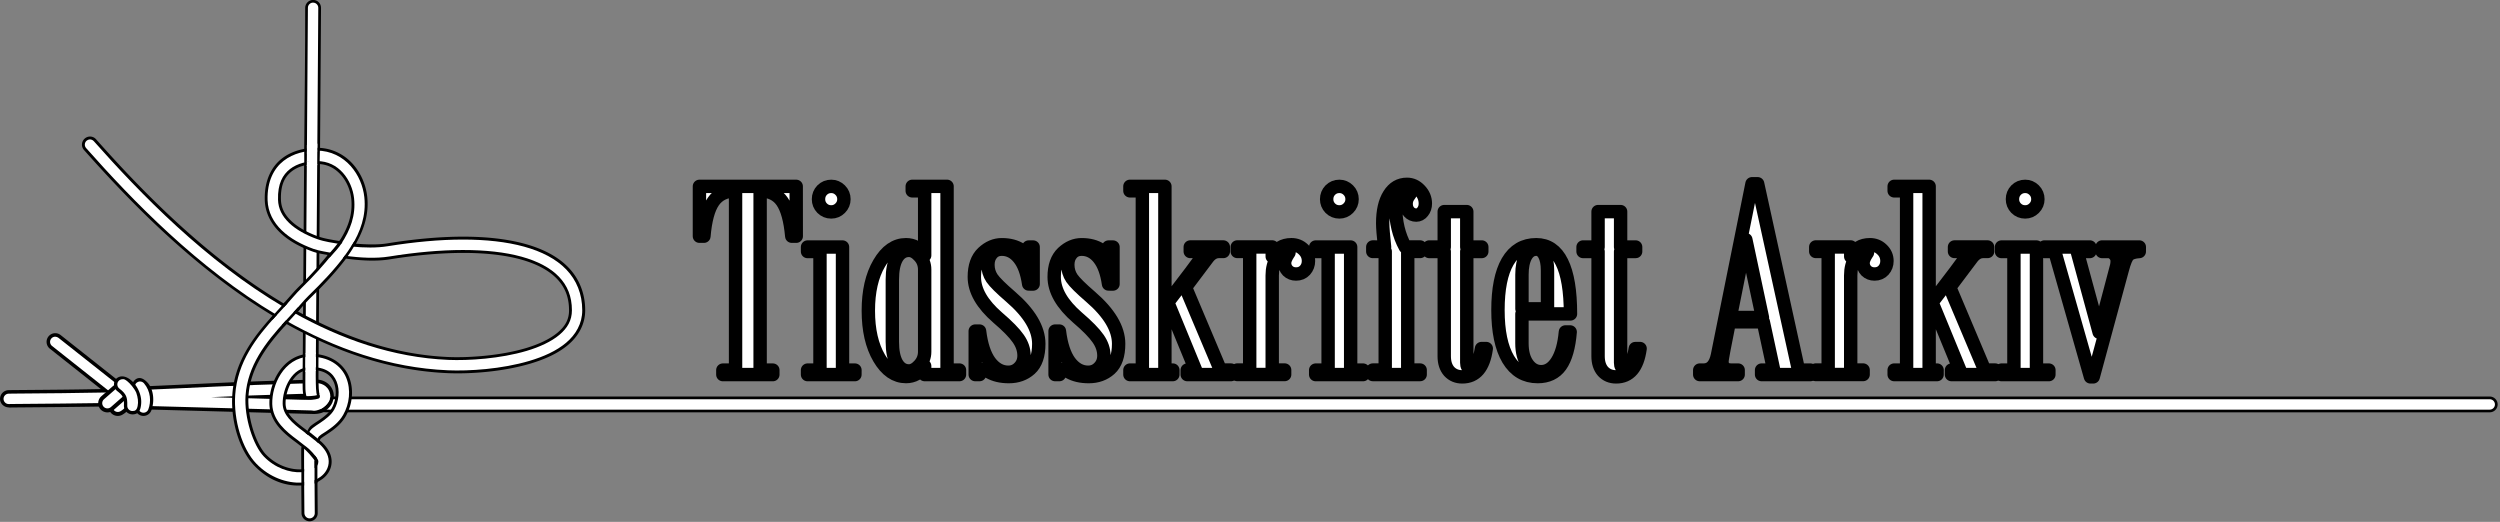 <?xml version="1.0" encoding="UTF-8" standalone="no"?>
<svg
   width="98.741mm"
   height="20.612mm"
   viewBox="0 0 98.741 20.612"
   version="1.1"
   id="svg8"
   sodipodi:docname="tidsskriftet-arkiv-logo-white-w-black-stroke.svg"
   inkscape:version="1.1 (c4e8f9e, 2021-05-24)"
   xmlns:inkscape="http://www.inkscape.org/namespaces/inkscape"
   xmlns:sodipodi="http://sodipodi.sourceforge.net/DTD/sodipodi-0.dtd"
   xmlns="http://www.w3.org/2000/svg"
   xmlns:svg="http://www.w3.org/2000/svg"
   xmlns:rdf="http://www.w3.org/1999/02/22-rdf-syntax-ns#"
   xmlns:cc="http://creativecommons.org/ns#"
   xmlns:dc="http://purl.org/dc/elements/1.1/">
  <rect x="0" y="0" width="98.741" height="20.612" fill="#808080" stroke="none"/>
  <sodipodi:namedview
     id="namedview242"
     pagecolor="#ffffff"
     bordercolor="#666666"
     borderopacity="1.0"
     inkscape:pageshadow="2"
     inkscape:pageopacity="0.0"
     inkscape:pagecheckerboard="0"
     inkscape:document-units="mm"
     showgrid="false"
     fit-margin-top="0"
     fit-margin-left="0"
     fit-margin-right="0"
     fit-margin-bottom="0"
     inkscape:zoom="2.7267415"
     inkscape:cx="189.78697"
     inkscape:cy="89.300729"
     inkscape:window-width="1920"
     inkscape:window-height="1176"
     inkscape:window-x="1920"
     inkscape:window-y="0"
     inkscape:window-maximized="1"
     inkscape:current-layer="svg8" />
  <defs
     id="defs2">
    <clipPath
       clipPathUnits="userSpaceOnUse"
       id="clipPath1201">
      <rect
         style="font-variation-settings:normal;opacity:1;vector-effect:none;fill:#ff0000;fill-opacity:1;stroke:none;stroke-width:0.265px;stroke-linecap:butt;stroke-linejoin:miter;stroke-miterlimit:4;stroke-dasharray:none;stroke-dashoffset:0;stroke-opacity:1;paint-order:stroke fill markers;stop-color:#000000;stop-opacity:1"
         id="rect1203"
         width="61.253"
         height="75.301"
         x="-279.775"
         y="-45.619" />
    </clipPath>
    <clipPath
       clipPathUnits="userSpaceOnUse"
       id="clipPath1625">
      <path
         d="M 8.871e-6,0 H 595.32 V 841.92 H 8.871e-6 Z"
         clip-rule="evenodd"
         id="path1623" />
    </clipPath>
    <clipPath
       clipPathUnits="userSpaceOnUse"
       id="clipPath1633">
      <path
         d="M 8.871e-6,0 H 595.32 V 841.92 H 8.871e-6 Z"
         clip-rule="evenodd"
         id="path1631" />
    </clipPath>
    <clipPath
       clipPathUnits="userSpaceOnUse"
       id="clipPath1645">
      <path
         d="M 8.871e-6,0 H 595.32 V 841.92 H 8.871e-6 Z"
         clip-rule="evenodd"
         id="path1643" />
    </clipPath>
    <clipPath
       clipPathUnits="userSpaceOnUse"
       id="clipPath1657">
      <path
         d="M 8.871e-6,0 H 595.32 V 841.92 H 8.871e-6 Z"
         clip-rule="evenodd"
         id="path1655" />
    </clipPath>
    <clipPath
       clipPathUnits="userSpaceOnUse"
       id="clipPath1669">
      <path
         d="M 8.871e-6,0 H 595.32 V 841.92 H 8.871e-6 Z"
         clip-rule="evenodd"
         id="path1667" />
    </clipPath>
    <clipPath
       clipPathUnits="userSpaceOnUse"
       id="clipPath1677">
      <path
         d="M 8.871e-6,0 H 595.32 V 841.92 H 8.871e-6 Z"
         clip-rule="evenodd"
         id="path1675" />
    </clipPath>
    <clipPath
       clipPathUnits="userSpaceOnUse"
       id="clipPath1689">
      <path
         d="M 8.871e-6,0 H 595.32 V 841.92 H 8.871e-6 Z"
         clip-rule="evenodd"
         id="path1687" />
    </clipPath>
    <clipPath
       clipPathUnits="userSpaceOnUse"
       id="clipPath1701">
      <path
         d="M 8.871e-6,0 H 595.32 V 841.92 H 8.871e-6 Z"
         clip-rule="evenodd"
         id="path1699" />
    </clipPath>
    <clipPath
       clipPathUnits="userSpaceOnUse"
       id="clipPath1713">
      <path
         d="M 8.871e-6,0 H 595.32 V 841.92 H 8.871e-6 Z"
         clip-rule="evenodd"
         id="path1711" />
    </clipPath>
    <clipPath
       clipPathUnits="userSpaceOnUse"
       id="clipPath1725">
      <path
         d="M 8.871e-6,0 H 595.32 V 841.92 H 8.871e-6 Z"
         clip-rule="evenodd"
         id="path1723" />
    </clipPath>
    <clipPath
       clipPathUnits="userSpaceOnUse"
       id="clipPath1737">
      <path
         d="M 8.871e-6,0 H 595.32 V 841.92 H 8.871e-6 Z"
         clip-rule="evenodd"
         id="path1735" />
    </clipPath>
    <clipPath
       clipPathUnits="userSpaceOnUse"
       id="clipPath1749">
      <path
         d="M 8.871e-6,0 H 595.32 V 841.92 H 8.871e-6 Z"
         clip-rule="evenodd"
         id="path1747" />
    </clipPath>
    <clipPath
       clipPathUnits="userSpaceOnUse"
       id="clipPath1757">
      <path
         d="M 8.871e-6,0 H 595.32 V 841.92 H 8.871e-6 Z"
         clip-rule="evenodd"
         id="path1755" />
    </clipPath>
    <clipPath
       clipPathUnits="userSpaceOnUse"
       id="clipPath1769">
      <path
         d="M 8.871e-6,0 H 595.32 V 841.92 H 8.871e-6 Z"
         clip-rule="evenodd"
         id="path1767" />
    </clipPath>
    <clipPath
       clipPathUnits="userSpaceOnUse"
       id="clipPath1779">
      <path
         d="M 8.871e-6,0 H 595.32 V 841.92 H 8.871e-6 Z"
         clip-rule="evenodd"
         id="path1777" />
    </clipPath>
    <clipPath
       clipPathUnits="userSpaceOnUse"
       id="clipPath1791">
      <path
         d="M 8.871e-6,0 H 595.32 V 841.92 H 8.871e-6 Z"
         clip-rule="evenodd"
         id="path1789" />
    </clipPath>
    <clipPath
       clipPathUnits="userSpaceOnUse"
       id="clipPath1803">
      <path
         d="M 8.871e-6,0 H 595.32 V 841.92 H 8.871e-6 Z"
         clip-rule="evenodd"
         id="path1801" />
    </clipPath>
    <clipPath
       clipPathUnits="userSpaceOnUse"
       id="clipPath1811">
      <path
         d="M 8.871e-6,0 H 595.32 V 841.92 H 8.871e-6 Z"
         clip-rule="evenodd"
         id="path1809" />
    </clipPath>
    <clipPath
       clipPathUnits="userSpaceOnUse"
       id="clipPath1819">
      <path
         d="M 8.871e-6,0 H 595.32 V 841.92 H 8.871e-6 Z"
         clip-rule="evenodd"
         id="path1817" />
    </clipPath>
    <clipPath
       clipPathUnits="userSpaceOnUse"
       id="clipPath1831">
      <path
         d="M 8.871e-6,0 H 595.32 V 841.92 H 8.871e-6 Z"
         clip-rule="evenodd"
         id="path1829" />
    </clipPath>
    <clipPath
       clipPathUnits="userSpaceOnUse"
       id="clipPath1843">
      <path
         d="M 8.871e-6,0 H 595.32 V 841.92 H 8.871e-6 Z"
         clip-rule="evenodd"
         id="path1841" />
    </clipPath>
    <clipPath
       clipPathUnits="userSpaceOnUse"
       id="clipPath1855">
      <path
         d="M 8.871e-6,0 H 595.32 V 841.92 H 8.871e-6 Z"
         clip-rule="evenodd"
         id="path1853" />
    </clipPath>
    <clipPath
       clipPathUnits="userSpaceOnUse"
       id="clipPath1867">
      <path
         d="M 8.871e-6,0 H 595.32 V 841.92 H 8.871e-6 Z"
         clip-rule="evenodd"
         id="path1865" />
    </clipPath>
    <clipPath
       clipPathUnits="userSpaceOnUse"
       id="clipPath1879">
      <path
         d="M 8.871e-6,0 H 595.32 V 841.92 H 8.871e-6 Z"
         clip-rule="evenodd"
         id="path1877" />
    </clipPath>
    <clipPath
       clipPathUnits="userSpaceOnUse"
       id="clipPath1887">
      <path
         d="M 8.871e-6,0 H 595.32 V 841.92 H 8.871e-6 Z"
         clip-rule="evenodd"
         id="path1885" />
    </clipPath>
    <clipPath
       clipPathUnits="userSpaceOnUse"
       id="clipPath1899">
      <path
         d="M 8.871e-6,0 H 595.32 V 841.92 H 8.871e-6 Z"
         clip-rule="evenodd"
         id="path1897" />
    </clipPath>
    <clipPath
       clipPathUnits="userSpaceOnUse"
       id="clipPath1911">
      <path
         d="M 8.871e-6,0 H 595.32 V 841.92 H 8.871e-6 Z"
         clip-rule="evenodd"
         id="path1909" />
    </clipPath>
    <clipPath
       clipPathUnits="userSpaceOnUse"
       id="clipPath1919">
      <path
         d="M 8.871e-6,0 H 595.32 V 841.92 H 8.871e-6 Z"
         clip-rule="evenodd"
         id="path1917" />
    </clipPath>
    <clipPath
       clipPathUnits="userSpaceOnUse"
       id="clipPath1927">
      <path
         d="M 8.871e-6,0 H 595.32 V 841.92 H 8.871e-6 Z"
         clip-rule="evenodd"
         id="path1925" />
    </clipPath>
    <clipPath
       clipPathUnits="userSpaceOnUse"
       id="clipPath1939">
      <path
         d="M 8.871e-6,0 H 595.32 V 841.92 H 8.871e-6 Z"
         clip-rule="evenodd"
         id="path1937" />
    </clipPath>
    <clipPath
       clipPathUnits="userSpaceOnUse"
       id="clipPath1951">
      <path
         d="M 8.871e-6,0 H 595.32 V 841.92 H 8.871e-6 Z"
         clip-rule="evenodd"
         id="path1949" />
    </clipPath>
    <clipPath
       clipPathUnits="userSpaceOnUse"
       id="clipPath1963">
      <path
         d="M 8.871e-6,0 H 595.32 V 841.92 H 8.871e-6 Z"
         clip-rule="evenodd"
         id="path1961" />
    </clipPath>
    <clipPath
       clipPathUnits="userSpaceOnUse"
       id="clipPath1975">
      <path
         d="M 8.871e-6,0 H 595.32 V 841.92 H 8.871e-6 Z"
         clip-rule="evenodd"
         id="path1973" />
    </clipPath>
    <clipPath
       clipPathUnits="userSpaceOnUse"
       id="clipPath1987">
      <path
         d="M 8.871e-6,0 H 595.32 V 841.92 H 8.871e-6 Z"
         clip-rule="evenodd"
         id="path1985" />
    </clipPath>
    <clipPath
       clipPathUnits="userSpaceOnUse"
       id="clipPath1999">
      <path
         d="M 8.871e-6,0 H 595.32 V 841.92 H 8.871e-6 Z"
         clip-rule="evenodd"
         id="path1997" />
    </clipPath>
    <clipPath
       clipPathUnits="userSpaceOnUse"
       id="clipPath2011">
      <path
         d="M 8.871e-6,0 H 595.32 V 841.92 H 8.871e-6 Z"
         clip-rule="evenodd"
         id="path2009" />
    </clipPath>
    <clipPath
       clipPathUnits="userSpaceOnUse"
       id="clipPath2023">
      <path
         d="M 8.871e-6,0 H 595.32 V 841.92 H 8.871e-6 Z"
         clip-rule="evenodd"
         id="path2021" />
    </clipPath>
    <clipPath
       clipPathUnits="userSpaceOnUse"
       id="clipPath2031">
      <path
         d="M 8.871e-6,0 H 595.32 V 841.92 H 8.871e-6 Z"
         clip-rule="evenodd"
         id="path2029" />
    </clipPath>
    <clipPath
       clipPathUnits="userSpaceOnUse"
       id="clipPath2041">
      <path
         d="M 8.871e-6,0 H 595.32 V 841.92 H 8.871e-6 Z"
         clip-rule="evenodd"
         id="path2039" />
    </clipPath>
    <clipPath
       clipPathUnits="userSpaceOnUse"
       id="clipPath2049">
      <path
         d="m 70.85,761.47 h 453.6 v 45.05 H 70.85 Z"
         clip-rule="evenodd"
         id="path2047" />
    </clipPath>
    <clipPath
       clipPathUnits="userSpaceOnUse"
       id="clipPath2059">
      <path
         d="M 0,0 H 87.008 V 8.766 H 0 Z"
         id="path2057" />
    </clipPath>
    <clipPath
       clipPathUnits="userSpaceOnUse"
       id="clipPath2069">
      <path
         d="m 0.085,0.041 h 86.88 v 8.64 h -86.88 z"
         clip-rule="evenodd"
         id="path2067" />
    </clipPath>
    <clipPath
       clipPathUnits="userSpaceOnUse"
       id="clipPath2141">
      <path
         d="M 8.871e-6,0 H 595.32 V 841.92 H 8.871e-6 Z"
         clip-rule="evenodd"
         id="path2139" />
    </clipPath>
    <clipPath
       clipPathUnits="userSpaceOnUse"
       id="clipPath2153">
      <path
         d="M 8.871e-6,0 H 595.32 V 841.92 H 8.871e-6 Z"
         clip-rule="evenodd"
         id="path2151" />
    </clipPath>
    <clipPath
       clipPathUnits="userSpaceOnUse"
       id="clipPath2161">
      <path
         d="M 8.871e-6,0 H 595.32 V 841.92 H 8.871e-6 Z"
         clip-rule="evenodd"
         id="path2159" />
    </clipPath>
    <clipPath
       clipPathUnits="userSpaceOnUse"
       id="clipPath2173">
      <path
         d="M 8.871e-6,0 H 595.32 V 841.92 H 8.871e-6 Z"
         clip-rule="evenodd"
         id="path2171" />
    </clipPath>
    <clipPath
       clipPathUnits="userSpaceOnUse"
       id="clipPath2185">
      <path
         d="M 8.871e-6,0 H 595.32 V 841.92 H 8.871e-6 Z"
         clip-rule="evenodd"
         id="path2183" />
    </clipPath>
    <clipPath
       clipPathUnits="userSpaceOnUse"
       id="clipPath2197">
      <path
         d="M 8.871e-6,0 H 595.32 V 841.92 H 8.871e-6 Z"
         clip-rule="evenodd"
         id="path2195" />
    </clipPath>
    <clipPath
       clipPathUnits="userSpaceOnUse"
       id="clipPath2205">
      <path
         d="M 8.871e-6,0 H 595.32 V 841.92 H 8.871e-6 Z"
         clip-rule="evenodd"
         id="path2203" />
    </clipPath>
    <clipPath
       clipPathUnits="userSpaceOnUse"
       id="clipPath2217">
      <path
         d="M 8.871e-6,0 H 595.32 V 841.92 H 8.871e-6 Z"
         clip-rule="evenodd"
         id="path2215" />
    </clipPath>
    <clipPath
       clipPathUnits="userSpaceOnUse"
       id="clipPath2229">
      <path
         d="M 8.871e-6,0 H 595.32 V 841.92 H 8.871e-6 Z"
         clip-rule="evenodd"
         id="path2227" />
    </clipPath>
    <clipPath
       clipPathUnits="userSpaceOnUse"
       id="clipPath2237">
      <path
         d="M 8.871e-6,0 H 595.32 V 841.92 H 8.871e-6 Z"
         clip-rule="evenodd"
         id="path2235" />
    </clipPath>
    <clipPath
       clipPathUnits="userSpaceOnUse"
       id="clipPath2249">
      <path
         d="M 8.871e-6,0 H 595.32 V 841.92 H 8.871e-6 Z"
         clip-rule="evenodd"
         id="path2247" />
    </clipPath>
    <clipPath
       clipPathUnits="userSpaceOnUse"
       id="clipPath2257">
      <path
         d="M 8.871e-6,0 H 595.32 V 841.92 H 8.871e-6 Z"
         clip-rule="evenodd"
         id="path2255" />
    </clipPath>
    <clipPath
       clipPathUnits="userSpaceOnUse"
       id="clipPath2269">
      <path
         d="M 8.871e-6,0 H 595.32 V 841.92 H 8.871e-6 Z"
         clip-rule="evenodd"
         id="path2267" />
    </clipPath>
    <clipPath
       clipPathUnits="userSpaceOnUse"
       id="clipPath2277">
      <path
         d="M 8.871e-6,0 H 595.32 V 841.92 H 8.871e-6 Z"
         clip-rule="evenodd"
         id="path2275" />
    </clipPath>
    <clipPath
       clipPathUnits="userSpaceOnUse"
       id="clipPath2289">
      <path
         d="M 8.871e-6,0 H 595.32 V 841.92 H 8.871e-6 Z"
         clip-rule="evenodd"
         id="path2287" />
    </clipPath>
    <clipPath
       clipPathUnits="userSpaceOnUse"
       id="clipPath2301">
      <path
         d="M 8.871e-6,0 H 595.32 V 841.92 H 8.871e-6 Z"
         clip-rule="evenodd"
         id="path2299" />
    </clipPath>
    <clipPath
       clipPathUnits="userSpaceOnUse"
       id="clipPath2313">
      <path
         d="M 8.871e-6,0 H 595.32 V 841.92 H 8.871e-6 Z"
         clip-rule="evenodd"
         id="path2311" />
    </clipPath>
    <clipPath
       clipPathUnits="userSpaceOnUse"
       id="clipPath2325">
      <path
         d="M 8.871e-6,0 H 595.32 V 841.92 H 8.871e-6 Z"
         clip-rule="evenodd"
         id="path2323" />
    </clipPath>
    <clipPath
       clipPathUnits="userSpaceOnUse"
       id="clipPath2337">
      <path
         d="M 8.871e-6,0 H 595.32 V 841.92 H 8.871e-6 Z"
         clip-rule="evenodd"
         id="path2335" />
    </clipPath>
    <clipPath
       clipPathUnits="userSpaceOnUse"
       id="clipPath2349">
      <path
         d="M 8.871e-6,0 H 595.32 V 841.92 H 8.871e-6 Z"
         clip-rule="evenodd"
         id="path2347" />
    </clipPath>
    <clipPath
       clipPathUnits="userSpaceOnUse"
       id="clipPath2361">
      <path
         d="M 8.871e-6,0 H 595.32 V 841.92 H 8.871e-6 Z"
         clip-rule="evenodd"
         id="path2359" />
    </clipPath>
    <clipPath
       clipPathUnits="userSpaceOnUse"
       id="clipPath2373">
      <path
         d="M 8.871e-6,0 H 595.32 V 841.92 H 8.871e-6 Z"
         clip-rule="evenodd"
         id="path2371" />
    </clipPath>
    <clipPath
       clipPathUnits="userSpaceOnUse"
       id="clipPath2385">
      <path
         d="M 8.871e-6,0 H 595.32 V 841.92 H 8.871e-6 Z"
         clip-rule="evenodd"
         id="path2383" />
    </clipPath>
    <clipPath
       clipPathUnits="userSpaceOnUse"
       id="clipPath2397">
      <path
         d="M 8.871e-6,0 H 595.32 V 841.92 H 8.871e-6 Z"
         clip-rule="evenodd"
         id="path2395" />
    </clipPath>
    <clipPath
       clipPathUnits="userSpaceOnUse"
       id="clipPath2409">
      <path
         d="M 8.871e-6,0 H 595.32 V 841.92 H 8.871e-6 Z"
         clip-rule="evenodd"
         id="path2407" />
    </clipPath>
    <clipPath
       clipPathUnits="userSpaceOnUse"
       id="clipPath2421">
      <path
         d="M 8.871e-6,0 H 595.32 V 841.92 H 8.871e-6 Z"
         clip-rule="evenodd"
         id="path2419" />
    </clipPath>
    <clipPath
       clipPathUnits="userSpaceOnUse"
       id="clipPath2433">
      <path
         d="M 8.871e-6,0 H 595.32 V 841.92 H 8.871e-6 Z"
         clip-rule="evenodd"
         id="path2431" />
    </clipPath>
    <clipPath
       clipPathUnits="userSpaceOnUse"
       id="clipPath2445">
      <path
         d="M 8.871e-6,0 H 595.32 V 841.92 H 8.871e-6 Z"
         clip-rule="evenodd"
         id="path2443" />
    </clipPath>
    <clipPath
       clipPathUnits="userSpaceOnUse"
       id="clipPath2457">
      <path
         d="M 8.871e-6,0 H 595.32 V 841.92 H 8.871e-6 Z"
         clip-rule="evenodd"
         id="path2455" />
    </clipPath>
    <clipPath
       clipPathUnits="userSpaceOnUse"
       id="clipPath2469">
      <path
         d="M 8.871e-6,0 H 595.32 V 841.92 H 8.871e-6 Z"
         clip-rule="evenodd"
         id="path2467" />
    </clipPath>
    <clipPath
       clipPathUnits="userSpaceOnUse"
       id="clipPath2477">
      <path
         d="M 8.871e-6,0 H 595.32 V 841.92 H 8.871e-6 Z"
         clip-rule="evenodd"
         id="path2475" />
    </clipPath>
    <clipPath
       clipPathUnits="userSpaceOnUse"
       id="clipPath2489">
      <path
         d="M 8.871e-6,0 H 595.32 V 841.92 H 8.871e-6 Z"
         clip-rule="evenodd"
         id="path2487" />
    </clipPath>
    <clipPath
       clipPathUnits="userSpaceOnUse"
       id="clipPath2501">
      <path
         d="M 8.871e-6,0 H 595.32 V 841.92 H 8.871e-6 Z"
         clip-rule="evenodd"
         id="path2499" />
    </clipPath>
    <clipPath
       clipPathUnits="userSpaceOnUse"
       id="clipPath2513">
      <path
         d="M 8.871e-6,0 H 595.32 V 841.92 H 8.871e-6 Z"
         clip-rule="evenodd"
         id="path2511" />
    </clipPath>
    <clipPath
       clipPathUnits="userSpaceOnUse"
       id="clipPath2525">
      <path
         d="M 8.871e-6,0 H 595.32 V 841.92 H 8.871e-6 Z"
         clip-rule="evenodd"
         id="path2523" />
    </clipPath>
    <clipPath
       clipPathUnits="userSpaceOnUse"
       id="clipPath2533">
      <path
         d="M 8.871e-6,0 H 595.32 V 841.92 H 8.871e-6 Z"
         clip-rule="evenodd"
         id="path2531" />
    </clipPath>
    <clipPath
       clipPathUnits="userSpaceOnUse"
       id="clipPath2545">
      <path
         d="M 8.871e-6,0 H 595.32 V 841.92 H 8.871e-6 Z"
         clip-rule="evenodd"
         id="path2543" />
    </clipPath>
    <clipPath
       clipPathUnits="userSpaceOnUse"
       id="clipPath2553">
      <path
         d="M 8.871e-6,0 H 595.32 V 841.92 H 8.871e-6 Z"
         clip-rule="evenodd"
         id="path2551" />
    </clipPath>
    <clipPath
       clipPathUnits="userSpaceOnUse"
       id="clipPath2565">
      <path
         d="M 8.871e-6,0 H 595.32 V 841.92 H 8.871e-6 Z"
         clip-rule="evenodd"
         id="path2563" />
    </clipPath>
    <clipPath
       clipPathUnits="userSpaceOnUse"
       id="clipPath2577">
      <path
         d="M 8.871e-6,0 H 595.32 V 841.92 H 8.871e-6 Z"
         clip-rule="evenodd"
         id="path2575" />
    </clipPath>
    <clipPath
       clipPathUnits="userSpaceOnUse"
       id="clipPath2589">
      <path
         d="M 8.871e-6,0 H 595.32 V 841.92 H 8.871e-6 Z"
         clip-rule="evenodd"
         id="path2587" />
    </clipPath>
    <clipPath
       clipPathUnits="userSpaceOnUse"
       id="clipPath2601">
      <path
         d="M 8.871e-6,0 H 595.32 V 841.92 H 8.871e-6 Z"
         clip-rule="evenodd"
         id="path2599" />
    </clipPath>
    <clipPath
       clipPathUnits="userSpaceOnUse"
       id="clipPath2613">
      <path
         d="M 8.871e-6,0 H 595.32 V 841.92 H 8.871e-6 Z"
         clip-rule="evenodd"
         id="path2611" />
    </clipPath>
    <clipPath
       clipPathUnits="userSpaceOnUse"
       id="clipPath2625">
      <path
         d="M 8.871e-6,0 H 595.32 V 841.92 H 8.871e-6 Z"
         clip-rule="evenodd"
         id="path2623" />
    </clipPath>
  </defs>
  <g
     aria-label="Tidsskriftet Arkiv"
     id="text901"
     style="font-stretch:condensed;font-size:11.684px;line-height:1.25;font-family:'Bodoni MT';-inkscape-font-specification:'Bodoni MT, Condensed';letter-spacing:0px;word-spacing:0px;fill:#ffffff;stroke:#000000;stroke-width:0.529;stroke-linecap:round;stroke-linejoin:round;stroke-miterlimit:4;stroke-dasharray:none;paint-order:stroke fill markers"
     transform="translate(-28.169,32.658)">
    <path
       d="m 59.618,-23.329 h -0.177 q -0.086,-0.947 -0.377,-1.369 -0.291,-0.422 -0.873,-0.422 v 7.08 h 0.502 v 0.177 h -1.974 v -0.177 h 0.502 v -7.08 q -0.588,0 -0.879,0.422 -0.291,0.422 -0.371,1.369 h -0.177 v -1.968 h 3.822 z"
       id="path825"
       style="fill:#ffffff;stroke:#000000;stroke-width:0.529;stroke-linecap:round;stroke-linejoin:round;stroke-miterlimit:4;stroke-dasharray:none;paint-order:stroke fill markers" />
    <path
       d="m 60.999,-25.297 q 0.205,0 0.354,0.148 0.148,0.148 0.148,0.359 0,0.205 -0.148,0.354 -0.148,0.148 -0.354,0.148 -0.211,0 -0.359,-0.148 -0.143,-0.148 -0.143,-0.354 0,-0.211 0.143,-0.359 0.148,-0.148 0.359,-0.148 z m 0.936,7.434 h -1.871 v -0.177 h 0.491 v -4.684 h -0.491 v -0.177 h 1.381 v 4.861 h 0.491 z"
       id="path827"
       style="fill:#ffffff;stroke:#000000;stroke-width:0.529;stroke-linecap:round;stroke-linejoin:round;stroke-miterlimit:4;stroke-dasharray:none;paint-order:stroke fill markers" />
    <path
       d="m 66.065,-17.864 h -1.375 v -0.337 q -0.291,0.416 -0.736,0.416 -0.633,0 -1.061,-0.73 -0.428,-0.73 -0.428,-1.871 0,-1.141 0.428,-1.871 0.428,-0.736 1.061,-0.736 0.445,0 0.736,0.422 v -2.55 h -0.491 v -0.177 h 1.375 v 7.257 h 0.491 z m -1.375,-0.901 v -3.246 q 0,-0.308 -0.205,-0.531 -0.205,-0.228 -0.416,-0.228 -0.308,0 -0.485,0.302 -0.171,0.302 -0.171,0.856 v 2.453 q 0,0.548 0.171,0.85 0.177,0.302 0.485,0.302 0.211,0 0.416,-0.228 0.205,-0.228 0.205,-0.531 z"
       id="path829"
       style="fill:#ffffff;stroke:#000000;stroke-width:0.529;stroke-linecap:round;stroke-linejoin:round;stroke-miterlimit:4;stroke-dasharray:none;paint-order:stroke fill markers" />
    <path
       d="m 68.798,-21.441 q -0.097,-0.673 -0.377,-1.021 -0.28,-0.354 -0.685,-0.354 -0.251,0 -0.399,0.177 -0.148,0.171 -0.148,0.439 0,0.291 0.16,0.531 0.16,0.234 0.736,0.73 1.112,0.958 1.112,1.86 0,0.685 -0.342,0.993 -0.337,0.302 -0.839,0.302 -0.462,0 -0.782,-0.183 -0.148,-0.097 -0.245,-0.097 -0.097,0 -0.131,0.2 h -0.171 v -1.717 h 0.171 q 0.097,0.799 0.399,1.215 0.308,0.411 0.736,0.411 0.262,0 0.439,-0.188 0.183,-0.188 0.183,-0.468 0,-0.348 -0.228,-0.673 -0.228,-0.331 -0.816,-0.833 -0.919,-0.799 -0.919,-1.603 0,-0.633 0.337,-0.953 0.342,-0.319 0.747,-0.319 0.451,0 0.759,0.2 0.103,0.057 0.177,0.057 0.126,0 0.126,-0.165 h 0.177 v 1.46 z"
       id="path831"
       style="fill:#ffffff;stroke:#000000;stroke-width:0.529;stroke-linecap:round;stroke-linejoin:round;stroke-miterlimit:4;stroke-dasharray:none;paint-order:stroke fill markers" />
    <path
       d="m 71.952,-21.441 q -0.097,-0.673 -0.377,-1.021 -0.28,-0.354 -0.685,-0.354 -0.251,0 -0.399,0.177 -0.148,0.171 -0.148,0.439 0,0.291 0.16,0.531 0.16,0.234 0.736,0.73 1.112,0.958 1.112,1.86 0,0.685 -0.342,0.993 -0.337,0.302 -0.839,0.302 -0.462,0 -0.782,-0.183 -0.148,-0.097 -0.245,-0.097 -0.097,0 -0.131,0.2 h -0.171 v -1.717 h 0.171 q 0.097,0.799 0.399,1.215 0.308,0.411 0.736,0.411 0.262,0 0.439,-0.188 0.183,-0.188 0.183,-0.468 0,-0.348 -0.228,-0.673 -0.228,-0.331 -0.816,-0.833 -0.919,-0.799 -0.919,-1.603 0,-0.633 0.337,-0.953 0.342,-0.319 0.747,-0.319 0.451,0 0.759,0.2 0.103,0.057 0.177,0.057 0.126,0 0.126,-0.165 h 0.177 v 1.46 z"
       id="path833"
       style="fill:#ffffff;stroke:#000000;stroke-width:0.529;stroke-linecap:round;stroke-linejoin:round;stroke-miterlimit:4;stroke-dasharray:none;paint-order:stroke fill markers" />
    <path
       d="m 74.491,-17.864 h -1.694 v -0.177 h 0.491 v -7.08 h -0.491 v -0.177 h 1.381 v 7.257 h 0.314 z m 2.299,0 h -1.729 v -0.177 h 0.331 l -1.101,-2.676 0.901,-1.181 q 0.371,-0.491 0.399,-0.559 0.029,-0.068 0.029,-0.126 0,-0.143 -0.183,-0.143 h -0.257 v -0.177 h 1.306 v 0.177 h -0.177 q -0.245,0 -0.434,0.24 l -0.884,1.175 1.381,3.269 h 0.416 z"
       id="path835"
       style="fill:#ffffff;stroke:#000000;stroke-width:0.529;stroke-linecap:round;stroke-linejoin:round;stroke-miterlimit:4;stroke-dasharray:none;paint-order:stroke fill markers" />
    <path
       d="m 78.439,-22.525 q 0.217,-0.468 0.736,-0.468 0.28,0 0.474,0.188 0.2,0.188 0.2,0.456 0,0.211 -0.137,0.365 -0.137,0.148 -0.354,0.148 -0.194,0 -0.325,-0.126 -0.126,-0.131 -0.126,-0.308 0,-0.143 0.137,-0.354 0.046,-0.063 0.046,-0.08 0,-0.08 -0.091,-0.08 -0.217,0 -0.399,0.302 -0.183,0.302 -0.183,0.702 v 3.737 h 0.491 v 0.177 h -1.871 v -0.177 h 0.491 v -4.684 h -0.491 v -0.177 h 1.381 v 0.377 z"
       id="path837"
       style="fill:#ffffff;stroke:#000000;stroke-width:0.529;stroke-linecap:round;stroke-linejoin:round;stroke-miterlimit:4;stroke-dasharray:none;paint-order:stroke fill markers" />
    <path
       d="m 81.069,-25.297 q 0.205,0 0.354,0.148 0.148,0.148 0.148,0.359 0,0.205 -0.148,0.354 -0.148,0.148 -0.354,0.148 -0.211,0 -0.359,-0.148 -0.143,-0.148 -0.143,-0.354 0,-0.211 0.143,-0.359 0.148,-0.148 0.359,-0.148 z m 0.936,7.434 h -1.871 v -0.177 h 0.491 v -4.684 h -0.491 v -0.177 h 1.381 v 4.861 h 0.491 z"
       id="path839"
       style="fill:#ffffff;stroke:#000000;stroke-width:0.529;stroke-linecap:round;stroke-linejoin:round;stroke-miterlimit:4;stroke-dasharray:none;paint-order:stroke fill markers" />
    <path
       d="m 82.855,-22.901 q -0.074,-0.679 -0.074,-0.936 0,-0.725 0.257,-1.13 0.257,-0.411 0.702,-0.411 0.291,0 0.508,0.234 0.217,0.228 0.217,0.525 0,0.194 -0.108,0.325 -0.103,0.131 -0.251,0.131 -0.171,0 -0.285,-0.126 -0.114,-0.126 -0.114,-0.319 0,-0.165 0.091,-0.297 0.097,-0.131 0.097,-0.16 0,-0.114 -0.2,-0.114 -0.165,0 -0.285,0.2 -0.12,0.194 -0.12,0.479 0,0.901 0.382,1.597 h 0.588 v 0.177 h -0.491 v 4.684 h 0.491 v 0.177 h -1.871 v -0.177 h 0.491 v -4.684 h -0.491 v -0.177 z"
       id="path841"
       style="fill:#ffffff;stroke:#000000;stroke-width:0.529;stroke-linecap:round;stroke-linejoin:round;stroke-miterlimit:4;stroke-dasharray:none;paint-order:stroke fill markers" />
    <path
       d="m 86.871,-18.891 q -0.154,1.118 -0.947,1.118 -0.319,0 -0.519,-0.217 -0.194,-0.222 -0.194,-0.599 v -4.136 h -0.593 v -0.177 h 0.593 v -1.398 h 0.89 v 1.398 h 0.593 v 0.177 h -0.593 v 4.393 q 0,0.211 0.137,0.211 0.319,0 0.445,-0.77 z"
       id="path843"
       style="fill:#ffffff;stroke:#000000;stroke-width:0.529;stroke-linecap:round;stroke-linejoin:round;stroke-miterlimit:4;stroke-dasharray:none;paint-order:stroke fill markers" />
    <path
       d="m 90.197,-20.26 h -1.917 v 1.158 q 0,0.519 0.217,0.822 0.217,0.302 0.542,0.302 0.377,0 0.633,-0.411 0.257,-0.411 0.325,-1.158 h 0.188 q -0.074,0.901 -0.382,1.335 -0.308,0.428 -0.901,0.428 -0.753,0 -1.164,-0.685 -0.405,-0.685 -0.405,-1.94 0,-1.255 0.382,-1.917 0.388,-0.667 1.13,-0.667 0.673,0 1.01,0.685 0.342,0.685 0.342,2.048 z m -0.907,-0.2 v -1.518 q 0,-0.394 -0.12,-0.616 -0.12,-0.222 -0.325,-0.222 -0.262,0 -0.416,0.274 -0.148,0.274 -0.148,0.73 v 1.352 z"
       id="path845"
       style="fill:#ffffff;stroke:#000000;stroke-width:0.529;stroke-linecap:round;stroke-linejoin:round;stroke-miterlimit:4;stroke-dasharray:none;paint-order:stroke fill markers" />
    <path
       d="m 92.947,-18.891 q -0.154,1.118 -0.947,1.118 -0.319,0 -0.519,-0.217 -0.194,-0.222 -0.194,-0.599 v -4.136 h -0.593 v -0.177 h 0.593 v -1.398 h 0.89 v 1.398 h 0.593 v 0.177 H 92.177 v 4.393 q 0,0.211 0.137,0.211 0.319,0 0.445,-0.77 z"
       id="path847"
       style="fill:#ffffff;stroke:#000000;stroke-width:0.529;stroke-linecap:round;stroke-linejoin:round;stroke-miterlimit:4;stroke-dasharray:none;paint-order:stroke fill markers" />
    <path
       d="m 99.673,-17.864 h -1.928 v -0.177 h 0.479 l -0.411,-1.905 h -1.341 q -0.291,1.438 -0.291,1.557 0,0.348 0.371,0.348 h 0.268 v 0.177 h -1.518 v -0.177 h 0.154 q 0.428,0 0.548,-0.593 l 1.363,-6.766 h 0.222 l 1.615,7.359 h 0.468 z m -1.894,-2.253 -0.656,-3.075 -0.616,3.075 z"
       id="path849"
       style="fill:#ffffff;stroke:#000000;stroke-width:0.529;stroke-linecap:round;stroke-linejoin:round;stroke-miterlimit:4;stroke-dasharray:none;paint-order:stroke fill markers" />
    <path
       d="m 101.287,-22.525 q 0.217,-0.468 0.736,-0.468 0.28,0 0.474,0.188 0.2,0.188 0.2,0.456 0,0.211 -0.137,0.365 -0.137,0.148 -0.354,0.148 -0.194,0 -0.325,-0.126 -0.126,-0.131 -0.126,-0.308 0,-0.143 0.137,-0.354 0.046,-0.063 0.046,-0.08 0,-0.08 -0.091,-0.08 -0.217,0 -0.399,0.302 -0.183,0.302 -0.183,0.702 v 3.737 h 0.491 v 0.177 h -1.871 v -0.177 h 0.491 v -4.684 h -0.491 v -0.177 h 1.381 v 0.377 z"
       id="path851"
       style="fill:#ffffff;stroke:#000000;stroke-width:0.529;stroke-linecap:round;stroke-linejoin:round;stroke-miterlimit:4;stroke-dasharray:none;paint-order:stroke fill markers" />
    <path
       d="m 104.676,-17.864 h -1.694 v -0.177 h 0.491 v -7.08 h -0.491 v -0.177 h 1.381 v 7.257 h 0.314 z m 2.299,0 h -1.729 v -0.177 h 0.331 l -1.101,-2.676 0.901,-1.181 q 0.371,-0.491 0.399,-0.559 0.029,-0.068 0.029,-0.126 0,-0.143 -0.183,-0.143 h -0.257 v -0.177 h 1.306 v 0.177 h -0.177 q -0.245,0 -0.434,0.24 l -0.884,1.175 1.381,3.269 h 0.416 z"
       id="path853"
       style="fill:#ffffff;stroke:#000000;stroke-width:0.529;stroke-linecap:round;stroke-linejoin:round;stroke-miterlimit:4;stroke-dasharray:none;paint-order:stroke fill markers" />
    <path
       d="m 108.156,-25.297 q 0.205,0 0.354,0.148 0.148,0.148 0.148,0.359 0,0.205 -0.148,0.354 -0.148,0.148 -0.354,0.148 -0.211,0 -0.359,-0.148 -0.143,-0.148 -0.143,-0.354 0,-0.211 0.143,-0.359 0.148,-0.148 0.359,-0.148 z m 0.936,7.434 h -1.871 v -0.177 h 0.491 v -4.684 h -0.491 v -0.177 h 1.381 v 4.861 h 0.491 z"
       id="path855"
       style="fill:#ffffff;stroke:#000000;stroke-width:0.529;stroke-linecap:round;stroke-linejoin:round;stroke-miterlimit:4;stroke-dasharray:none;paint-order:stroke fill markers" />
    <path
       d="m 112.663,-22.724 q -0.291,0.017 -0.422,0.131 -0.126,0.114 -0.251,0.593 l -1.147,4.227 h -0.108 l -1.409,-4.952 h -0.411 v -0.177 h 1.797 v 0.177 H 110.21 l 0.867,3.189 0.462,-1.746 q 0.217,-0.81 0.234,-0.89 0.017,-0.086 0.017,-0.177 0,-0.148 -0.108,-0.262 -0.103,-0.114 -0.245,-0.114 h -0.245 v -0.177 h 1.472 z"
       id="path857"
       style="fill:#ffffff;stroke:#000000;stroke-width:0.529;stroke-linecap:round;stroke-linejoin:round;stroke-miterlimit:4;stroke-dasharray:none;paint-order:stroke fill markers" />
  </g>
  <g
     id="g1481"
     style="stroke-width:1.932"
     transform="matrix(0.517,0,0,0.517,1.151,-3.964)">
    <g
       id="path989"
       style="font-variation-settings:normal;opacity:1;vector-effect:none;fill:#ffffff;fill-opacity:1;stroke:#000000;stroke-width:0.512;stroke-linecap:round;stroke-linejoin:round;stroke-miterlimit:4;stroke-dasharray:none;stroke-dashoffset:0;stroke-opacity:1;paint-order:stroke fill markers;stop-color:#000000;stop-opacity:1"
       transform="translate(141.214,-147.819)">
      <g
         id="path1014"
         style="opacity:1;stroke-width:0.512">
        <path
           style="color:#000000;font-style:normal;font-variant:normal;font-weight:normal;font-stretch:normal;font-size:medium;line-height:normal;font-family:sans-serif;font-variant-ligatures:normal;font-variant-position:normal;font-variant-caps:normal;font-variant-numeric:normal;font-variant-alternates:normal;font-variant-east-asian:normal;font-feature-settings:normal;font-variation-settings:normal;text-indent:0;text-align:start;text-decoration:none;text-decoration-line:none;text-decoration-style:solid;text-decoration-color:#000000;letter-spacing:normal;word-spacing:normal;text-transform:none;writing-mode:lr-tb;direction:ltr;text-orientation:mixed;dominant-baseline:auto;baseline-shift:baseline;text-anchor:start;white-space:normal;shape-padding:0;shape-margin:0;inline-size:0;clip-rule:nonzero;display:inline;overflow:visible;visibility:visible;isolation:auto;mix-blend-mode:normal;color-interpolation:sRGB;color-interpolation-filters:linearRGB;solid-color:#000000;solid-opacity:1;vector-effect:none;fill:#000000;fill-opacity:1;fill-rule:nonzero;stroke:none;stroke-width:0.512;stroke-linecap:round;stroke-linejoin:round;stroke-miterlimit:4;stroke-dasharray:none;stroke-dashoffset:0;stroke-opacity:1;paint-order:stroke fill markers;color-rendering:auto;image-rendering:auto;shape-rendering:auto;text-rendering:auto;enable-background:accumulate;stop-color:#000000;stop-opacity:1"
           d="m -139.221,181.473 a 0.132,0.132 0 0 0 -0.102,0.049 0.132,0.132 0 0 0 0.021,0.188 l 5.062,4.008 c -1.253,0.025 -2.765,0.052 -4.441,0.068 -1.064,0.011 -2.065,0.019 -2.811,0.025 -0.373,0.003 -0.682,0.006 -0.904,0.008 -0.222,0.002 -0.345,0.004 -0.383,0.006 a 0.132,0.132 0 0 0 -0.129,0.137 0.132,0.132 0 0 0 0.139,0.127 c 0.01,-3.9e-4 0.155,-0.002 0.377,-0.004 0.222,-0.002 0.531,-0.005 0.904,-0.008 0.746,-0.007 1.744,-0.015 2.809,-0.025 1.845,-0.018 3.647,-0.045 4.893,-0.074 l 1.586,0.258 a 0.133,0.133 0 0 0 0.018,0 l 12.701,0.348 a 0.133,0.133 0 0 0 0.004,0 c 0.342,0 0.597,-0.089 0.766,-0.246 0.169,-0.157 0.238,-0.374 0.238,-0.59 0,-0.239 -0.112,-0.43 -0.262,-0.549 -0.149,-0.119 -0.33,-0.174 -0.494,-0.18 a 0.133,0.133 0 0 0 -0.006,0 c -0.552,0.007 -0.936,0.022 -1.377,0.033 -4.976,0.131 -7.926,0.324 -11.854,0.486 -0.051,0.002 -0.06,0.015 -0.072,0.021 -0.013,0.007 -0.025,0.013 -0.037,0.019 -0.024,0.014 -0.054,0.03 -0.094,0.047 -0.08,0.034 -0.198,0.069 -0.373,0.074 -0.145,0.004 -0.546,0.007 -0.73,0.012 l -0.057,-0.01 -5.309,-4.201 a 0.132,0.132 0 0 0 -0.084,-0.027 z m 19.984,3.811 c 0.107,0.003 0.239,0.046 0.336,0.123 0.097,0.077 0.164,0.18 0.164,0.34 0,0.162 -0.047,0.296 -0.154,0.396 -0.107,0.1 -0.289,0.173 -0.582,0.174 l -12.693,-0.346 -0.5,-0.08 c 0.028,-0.009 0.079,-0.012 0.102,-0.021 0.053,-0.022 0.094,-0.045 0.121,-0.06 0.008,-0.004 0.011,-0.007 0.016,-0.01 3.918,-0.162 6.861,-0.352 11.822,-0.482 0.441,-0.012 0.824,-0.026 1.369,-0.033 z"
           id="path1126" />
        <path
           style="color:#000000;font-style:normal;font-variant:normal;font-weight:normal;font-stretch:normal;font-size:medium;line-height:normal;font-family:sans-serif;font-variant-ligatures:normal;font-variant-position:normal;font-variant-caps:normal;font-variant-numeric:normal;font-variant-alternates:normal;font-variant-east-asian:normal;font-feature-settings:normal;font-variation-settings:normal;text-indent:0;text-align:start;text-decoration:none;text-decoration-line:none;text-decoration-style:solid;text-decoration-color:#000000;letter-spacing:normal;word-spacing:normal;text-transform:none;writing-mode:lr-tb;direction:ltr;text-orientation:mixed;dominant-baseline:auto;baseline-shift:baseline;text-anchor:start;white-space:normal;shape-padding:0;shape-margin:0;inline-size:0;clip-rule:nonzero;display:inline;overflow:visible;visibility:visible;isolation:auto;mix-blend-mode:normal;color-interpolation:sRGB;color-interpolation-filters:linearRGB;solid-color:#000000;solid-opacity:1;vector-effect:none;fill:none;fill-opacity:1;fill-rule:nonzero;stroke:none;stroke-width:0.512;stroke-linecap:round;stroke-linejoin:round;stroke-miterlimit:4;stroke-dasharray:none;stroke-dashoffset:0;stroke-opacity:1;paint-order:stroke fill markers;color-rendering:auto;image-rendering:auto;shape-rendering:auto;text-rendering:auto;enable-background:accumulate;stop-color:#000000;stop-opacity:1"
           d="m -139.219,181.604 5.334,4.223 1.705,0.276 12.703,0.347 c 0.638,0 0.871,-0.326 0.871,-0.704 0,-0.399 -0.358,-0.587 -0.628,-0.595 -0.55,0.007 -0.934,0.022 -1.376,0.033 -4.974,0.131 -7.921,0.323 -11.85,0.485 -0.032,10e-4 -0.194,0.152 -0.578,0.164 -2.252,0.07 -9.546,0.116 -9.736,0.124"
           id="path1128" />
      </g>
      <g
         id="path1016"
         style="opacity:1;stroke-width:0.512">
        <path
           id="path1132"
           style="baseline-shift:baseline;display:inline;overflow:visible;vector-effect:none;fill:#000000;stroke:none;enable-background:accumulate;stop-color:#000000;stop-opacity:1"
           d="m -139.217,180.939 c -0.204,-7.4e-4 -0.395,0.093 -0.521,0.252 -0.227,0.286 -0.179,0.707 0.107,0.934 l 3.895,3.084 c -0.932,0.017 -1.836,0.034 -2.949,0.045 -1.064,0.011 -2.065,0.019 -2.811,0.025 -0.373,0.003 -0.682,0.006 -0.904,0.008 -0.222,0.002 -0.326,0.003 -0.4,0.006 -0.364,0.014 -0.651,0.328 -0.637,0.691 0.014,0.355 0.318,0.621 0.664,0.625 a 0.134,0.134 0 0 0 0.012,0.012 c 2.8e-4,0 0.003,1.1e-4 0.01,0 a 0.134,0.134 0 0 0 0.002,0 c -0.002,5e-5 0.005,2.2e-4 0.016,0 0.016,-3.4e-4 0.043,-9.8e-4 0.076,-0.002 0.067,-0.001 0.164,-0.003 0.273,-0.004 0.222,-0.002 0.531,-0.005 0.904,-0.008 0.745,-0.007 1.746,-0.015 2.811,-0.025 1.825,-0.018 3.589,-0.046 4.842,-0.074 l 1.543,0.25 a 0.134,0.134 0 0 0 0.018,0.002 c 0.005,1.3e-4 0.009,1e-4 0.014,0 l 0.019,0.002 c 6.3e-4,1.5e-4 0.001,-1.5e-4 0.002,0 l 0.014,0.002 c 0.001,2.5e-4 0.003,0.002 0.004,0.002 a 0.134,0.134 0 0 0 0.018,0.002 l 12.703,0.346 a 0.134,0.134 0 0 0 0.002,0 c 0.003,4e-5 0.005,4e-5 0.008,0 h 0.008 c 0.434,0 0.837,-0.117 1.129,-0.389 0.293,-0.274 0.408,-0.647 0.408,-0.979 0,-0.408 -0.201,-0.755 -0.465,-0.965 -0.249,-0.197 -0.537,-0.286 -0.809,-0.295 a 0.134,0.134 0 0 0 -0.002,0 c -0.002,-3e-5 -0.004,-2e-5 -0.006,0 h -0.016 c -10e-4,-1e-5 -0.005,-1e-5 -0.006,0 -0.558,0.007 -0.947,0.022 -1.385,0.033 -4.984,0.131 -7.938,0.322 -11.859,0.484 -0.093,0.003 -0.168,0.018 -0.232,0.045 -0.032,0.014 -0.056,0.028 -0.076,0.041 -0.004,0.003 -0.007,0.006 -0.012,0.01 -0.001,9.6e-4 -0.003,8.3e-4 -0.004,0.002 -0.005,0.003 -0.012,0.006 -0.016,0.008 -0.003,0.002 -0.005,0.004 -0.008,0.006 -0.003,0.002 -0.007,0.004 -0.01,0.006 -0.008,0.005 -0.016,0.008 -0.033,0.016 -0.038,0.016 -0.066,0.028 -0.18,0.031 -0.102,0.003 -0.386,0.006 -0.576,0.01 l -5.174,-4.094 c -0.116,-0.092 -0.261,-0.144 -0.41,-0.145 z m 0,0.535 c 0.03,1.9e-4 0.055,0.009 0.078,0.027 l 5.248,4.152 c 0.048,0.039 0.11,0.06 0.172,0.059 a 0.134,0.134 0 0 0 0.002,0 c 0.16,-0.004 0.528,-0.004 0.676,-0.01 0.175,-0.006 0.301,-0.046 0.375,-0.078 0.033,-0.014 0.063,-0.028 0.094,-0.045 0.028,-0.016 0.027,-0.018 0.033,-0.021 a 0.134,0.134 0 0 0 0.002,0 c 0.01,-0.005 0.017,-0.013 0.023,-0.016 -0.016,0.006 -0.003,-0.002 0.051,-0.004 3.927,-0.162 6.876,-0.354 11.852,-0.484 0.44,-0.011 0.824,-0.026 1.373,-0.033 h 0.014 c 0.171,0.006 0.335,0.056 0.488,0.178 0.137,0.108 0.262,0.321 0.262,0.547 0,0.21 -0.072,0.434 -0.236,0.588 -0.166,0.155 -0.426,0.244 -0.766,0.244 h -0.006 l -12.689,-0.346 -0.037,-0.002 -1.559,-0.254 h -0.002 c -0.016,-0.003 -0.032,-0.004 -0.049,-0.004 a 0.134,0.134 0 0 0 -0.002,0 c -1.25,0.029 -3.026,0.056 -4.857,0.074 -1.064,0.011 -2.065,0.019 -2.811,0.025 -0.373,0.003 -0.682,0.006 -0.904,0.008 -0.112,10e-4 -0.209,0.003 -0.275,0.004 -0.035,6.8e-4 -0.062,0.002 -0.072,0.002 -0.01,-5.8e-4 -0.019,-5.1e-4 -0.029,0 h -0.002 c -0.075,0.002 -0.128,-0.048 -0.131,-0.125 -0.003,-0.076 0.047,-0.129 0.123,-0.133 0.059,-0.002 0.165,-0.004 0.387,-0.006 0.222,-0.002 0.531,-0.005 0.904,-0.008 0.745,-0.007 1.746,-0.015 2.811,-0.025 1.399,-0.014 2.512,-0.037 3.699,-0.057 0.109,-0.002 0.213,-0.078 0.248,-0.182 0.035,-0.103 -4.1e-4,-0.227 -0.086,-0.295 l -4.482,-3.549 c -0.06,-0.047 -0.069,-0.124 -0.021,-0.184 0.024,-0.031 0.063,-0.049 0.104,-0.049 z m 19.967,3.805 c -0.538,0.007 -0.918,0.022 -1.355,0.033 -2.717,0.071 -4.481,0.173 -6.475,0.266 0.006,-2.9e-4 -0.002,-3e-5 -0.006,0 -0.14,10e-4 -0.265,0.13 -0.264,0.27 0.001,0.14 0.128,0.266 0.268,0.266 h 0.008 l 7.592,0.207 a 0.134,0.134 0 0 0 0.002,0 c 0.002,3e-5 0.004,2e-5 0.006,0 0.292,-6.2e-4 0.476,-0.075 0.584,-0.176 0.104,-0.097 0.156,-0.241 0.156,-0.398 0,-0.057 -0.005,-0.134 -0.047,-0.211 -0.041,-0.074 -0.1,-0.117 -0.117,-0.131 -0.101,-0.08 -0.217,-0.12 -0.334,-0.125 -4.8e-4,-2e-5 -0.015,-6e-5 -0.01,0 -0.003,-4e-5 -0.005,-4e-5 -0.008,0 z m -13.236,0.246 c -0.002,0.002 -0.014,0.01 -0.018,0.012 0.005,-0.003 0.01,-0.006 0.018,-0.012 z" />
        <path
           style="color:#000000;font-style:normal;font-variant:normal;font-weight:normal;font-stretch:normal;font-size:medium;line-height:normal;font-family:sans-serif;font-variant-ligatures:normal;font-variant-position:normal;font-variant-caps:normal;font-variant-numeric:normal;font-variant-alternates:normal;font-variant-east-asian:normal;font-feature-settings:normal;font-variation-settings:normal;text-indent:0;text-align:start;text-decoration:none;text-decoration-line:none;text-decoration-style:solid;text-decoration-color:#000000;letter-spacing:normal;word-spacing:normal;text-transform:none;writing-mode:lr-tb;direction:ltr;text-orientation:mixed;dominant-baseline:auto;baseline-shift:baseline;text-anchor:start;white-space:normal;shape-padding:0;shape-margin:0;inline-size:0;clip-rule:nonzero;display:inline;overflow:visible;visibility:visible;isolation:auto;mix-blend-mode:normal;color-interpolation:sRGB;color-interpolation-filters:linearRGB;solid-color:#000000;solid-opacity:1;vector-effect:none;fill:#ffffff;fill-opacity:1;fill-rule:nonzero;stroke:none;stroke-width:0.512;stroke-linecap:round;stroke-linejoin:round;stroke-miterlimit:4;stroke-dasharray:none;stroke-dashoffset:0;stroke-opacity:1;paint-order:stroke fill markers;color-rendering:auto;image-rendering:auto;shape-rendering:auto;text-rendering:auto;enable-background:accumulate;stop-color:#000000;stop-opacity:1"
           d="m -139.217,181.207 c -0.122,-4.4e-4 -0.237,0.055 -0.312,0.15 -0.137,0.172 -0.108,0.422 0.065,0.559 l 4.482,3.549 c -1.188,0.02 -2.302,0.043 -3.699,0.057 -1.064,0.011 -2.065,0.019 -2.811,0.025 -0.373,0.003 -0.682,0.006 -0.904,0.008 -0.222,0.002 -0.327,0.003 -0.393,0.006 -0.219,0.009 -0.389,0.193 -0.381,0.412 0.009,0.219 0.193,0.389 0.412,0.381 -0.018,7e-4 0.147,-0.004 0.369,-0.006 0.222,-0.002 0.531,-0.005 0.904,-0.008 0.746,-0.007 1.746,-0.015 2.811,-0.025 1.833,-0.018 3.609,-0.045 4.861,-0.074 l 1.57,0.254 0.053,0.006 12.703,0.346 h 0.01 c 0.387,0 0.718,-0.103 0.947,-0.316 0.229,-0.214 0.322,-0.513 0.322,-0.783 0,-0.318 -0.162,-0.596 -0.363,-0.756 -0.201,-0.16 -0.429,-0.229 -0.65,-0.236 h -0.018 c -0.555,0.007 -0.942,0.022 -1.381,0.033 -4.98,0.131 -7.931,0.322 -11.855,0.484 -0.148,0.006 -0.164,0.039 -0.186,0.051 -0.022,0.012 -0.032,0.019 -0.043,0.025 -0.022,0.012 -0.042,0.022 -0.068,0.033 -0.054,0.023 -0.135,0.05 -0.277,0.055 -0.134,0.004 -0.508,0.006 -0.676,0.01 l -5.248,-4.152 c -0.07,-0.055 -0.155,-0.085 -0.244,-0.086 z m 19.971,4.34 c 4.7e-4,1e-5 10e-4,-2e-5 0.002,0 0.05,0.002 0.135,0.031 0.18,0.066 0.045,0.036 0.062,0.052 0.062,0.133 0,0.107 -0.023,0.159 -0.07,0.203 -0.047,0.044 -0.153,0.103 -0.402,0.104 l -7.851,-0.223 c 1.999,-0.093 4.011,-0.178 6.728,-0.25 0.439,-0.011 0.817,-0.026 1.352,-0.033 z"
           id="path1134" />
      </g>
    </g>
    <g
       id="path997"
       style="opacity:1;stroke-width:1.932"
       transform="translate(141.214,-147.819)">
      <path
         id="path1150"
         style="baseline-shift:baseline;display:inline;overflow:visible;vector-effect:none;stroke-linecap:round;stroke-linejoin:round;paint-order:stroke fill markers;enable-background:accumulate;stop-color:#000000;stop-opacity:1"
         d="m -132.797,184.367 c -0.172,0.004 -0.292,0.101 -0.365,0.17 -0.094,0.088 -0.159,0.235 -0.186,0.402 -0.026,0.167 -0.008,0.359 0.113,0.502 0.222,0.261 0.241,0.715 0.152,0.949 -0.125,0.33 0.045,0.706 0.375,0.83 0.33,0.125 0.703,-0.043 0.828,-0.373 0.252,-0.667 0.197,-1.62 -0.301,-2.143 -0.241,-0.253 -0.445,-0.341 -0.617,-0.338 z m 0.039,0.508 h 0.002 a 0.086,0.086 0 0 0 0.004,0 c 0.05,-0.003 0.091,0.015 0.123,0.053 0.455,0.534 0.484,1.234 0.291,1.744 -0.032,0.084 -0.111,0.121 -0.193,0.09 a 0.086,0.086 0 0 0 -0.002,0 c -0.083,-0.031 -0.121,-0.113 -0.09,-0.195 0.155,-0.411 0.14,-1.009 -0.232,-1.445 -0.058,-0.068 -0.052,-0.151 0.016,-0.209 0.025,-0.021 0.052,-0.035 0.082,-0.037 z" />
      <path
         style="color:#000000;font-style:normal;font-variant:normal;font-weight:normal;font-stretch:normal;font-size:medium;line-height:normal;font-family:sans-serif;font-variant-ligatures:normal;font-variant-position:normal;font-variant-caps:normal;font-variant-numeric:normal;font-variant-alternates:normal;font-variant-east-asian:normal;font-feature-settings:normal;font-variation-settings:normal;text-indent:0;text-align:start;text-decoration:none;text-decoration-line:none;text-decoration-style:solid;text-decoration-color:#000000;letter-spacing:normal;word-spacing:normal;text-transform:none;writing-mode:lr-tb;direction:ltr;text-orientation:mixed;dominant-baseline:auto;baseline-shift:baseline;text-anchor:start;white-space:normal;shape-padding:0;shape-margin:0;inline-size:0;clip-rule:nonzero;display:inline;overflow:visible;visibility:visible;isolation:auto;mix-blend-mode:normal;color-interpolation:sRGB;color-interpolation-filters:linearRGB;solid-color:#000000;solid-opacity:1;vector-effect:none;fill:#ffffff;fill-opacity:1;fill-rule:nonzero;stroke:none;stroke-width:0.512;stroke-linecap:round;stroke-linejoin:round;stroke-miterlimit:4;stroke-dasharray:none;stroke-dashoffset:0;stroke-opacity:1;paint-order:stroke fill markers;color-rendering:auto;image-rendering:auto;shape-rendering:auto;text-rendering:auto;enable-background:accumulate;stop-color:#000000;stop-opacity:1"
         d="m -132.77,184.629 c -0.085,0.006 -0.166,0.039 -0.23,0.094 -0.166,0.142 -0.186,0.392 -0.045,0.559 0.299,0.351 0.317,0.871 0.193,1.197 -0.077,0.205 0.027,0.435 0.232,0.512 0.205,0.078 0.434,-0.025 0.512,-0.23 0.222,-0.586 0.188,-1.382 -0.332,-1.992 -0.082,-0.096 -0.204,-0.148 -0.33,-0.139 z"
         id="path1152" />
    </g>
    <g
       id="path999"
       style="opacity:1;stroke-width:1.932"
       transform="translate(141.214,-147.819)">
      <path
         id="path1156"
         style="baseline-shift:baseline;display:inline;overflow:visible;vector-effect:none;stroke-linecap:round;stroke-linejoin:round;paint-order:stroke fill markers;enable-background:accumulate;stop-color:#000000;stop-opacity:1"
         d="m -133.879,185.117 c -0.003,-1.3e-4 -0.005,0.004 -0.008,0.004 -0.345,-0.011 -0.651,0.229 -0.713,0.57 -0.02,0.111 -0.039,0.147 -0.055,0.168 -0.016,0.02 -0.044,0.043 -0.125,0.088 -0.337,0.186 -0.462,0.618 -0.273,0.955 h -0.002 c 0.186,0.335 0.615,0.46 0.951,0.273 0.41,-0.226 0.775,-0.651 0.881,-1.23 a 0.171,0.171 0 0 0 0,-0.002 c 0.069,-0.378 -0.185,-0.747 -0.564,-0.814 -0.019,-0.003 -0.049,-0.01 -0.09,-0.012 z m -0.029,0.605 c 0.002,0 0.007,0.001 0.008,0.002 h 0.002 c 6.5e-4,1e-4 0.001,-1.2e-4 0.002,0 a 0.171,0.171 0 0 0 0.004,0 c 0.057,0.01 0.085,0.052 0.074,0.109 -0.071,0.389 -0.312,0.663 -0.576,0.809 -0.05,0.028 -0.099,0.013 -0.127,-0.037 a 0.171,0.171 0 0 0 -0.002,0 c -0.029,-0.051 -0.015,-0.097 0.035,-0.125 0.107,-0.059 0.221,-0.133 0.312,-0.252 0.092,-0.12 0.142,-0.263 0.172,-0.428 a 0.171,0.171 0 0 0 0,-0.002 c 0.009,-0.048 0.046,-0.077 0.096,-0.076 z" />
      <path
         style="color:#000000;font-style:normal;font-variant:normal;font-weight:normal;font-stretch:normal;font-size:medium;line-height:normal;font-family:sans-serif;font-variant-ligatures:normal;font-variant-position:normal;font-variant-caps:normal;font-variant-numeric:normal;font-variant-alternates:normal;font-variant-east-asian:normal;font-feature-settings:normal;font-variation-settings:normal;text-indent:0;text-align:start;text-decoration:none;text-decoration-line:none;text-decoration-style:solid;text-decoration-color:#000000;letter-spacing:normal;word-spacing:normal;text-transform:none;writing-mode:lr-tb;direction:ltr;text-orientation:mixed;dominant-baseline:auto;baseline-shift:baseline;text-anchor:start;white-space:normal;shape-padding:0;shape-margin:0;inline-size:0;clip-rule:nonzero;display:inline;overflow:visible;visibility:visible;isolation:auto;mix-blend-mode:normal;color-interpolation:sRGB;color-interpolation-filters:linearRGB;solid-color:#000000;solid-opacity:1;vector-effect:none;fill:#ffffff;fill-opacity:1;fill-rule:nonzero;stroke:none;stroke-width:0.512;stroke-linecap:round;stroke-linejoin:round;stroke-miterlimit:4;stroke-dasharray:none;stroke-dashoffset:0;stroke-opacity:1;paint-order:stroke fill markers;color-rendering:auto;image-rendering:auto;shape-rendering:auto;text-rendering:auto;enable-background:accumulate;stop-color:#000000;stop-opacity:1"
         d="m -133.893,185.421 c -0.199,-0.009 -0.373,0.131 -0.408,0.326 -0.05,0.275 -0.143,0.362 -0.332,0.467 -0.192,0.106 -0.262,0.349 -0.154,0.541 0.106,0.191 0.348,0.26 0.539,0.154 0.337,-0.186 0.641,-0.535 0.729,-1.02 0.04,-0.216 -0.104,-0.424 -0.32,-0.463 -0.017,-0.003 -0.035,-0.005 -0.053,-0.006 z"
         id="path1158" />
    </g>
    <g
       id="path1001"
       style="opacity:1;stroke-width:1.932"
       transform="translate(141.214,-147.819)">
      <path
         id="path1162"
         style="baseline-shift:baseline;display:inline;overflow:visible;vector-effect:none;stroke-linecap:round;stroke-linejoin:round;paint-order:stroke fill markers;enable-background:accumulate;stop-color:#000000;stop-opacity:1"
         d="m -134.32,184.809 c -0.077,-0.002 -0.157,0.027 -0.215,0.078 l 0.092,-0.043 c -0.102,0.015 -0.249,0.031 -0.375,0.143 l -0.881,0.771 a 0.176,0.176 0 0 0 0,0.002 c -0.29,0.255 -0.319,0.704 -0.064,0.994 0.255,0.289 0.702,0.319 0.992,0.066 l 0.883,-0.775 c 0.291,-0.255 0.324,-0.705 0.068,-0.996 -0.107,-0.122 -0.243,-0.158 -0.348,-0.184 -0.016,-0.011 -0.029,-0.026 -0.047,-0.033 a 0.176,0.176 0 0 0 -0.035,0.002 c -4.9e-4,-2.7e-4 -0.001,2.8e-4 -0.002,0 a 0.176,0.176 0 0 0 -0.016,0 l 0.006,-0.004 c -0.019,-0.009 -0.023,-0.02 -0.057,-0.021 a 0.176,0.176 0 0 0 -0.002,0 z m -0.027,0.617 c 6.2e-4,4e-5 0.001,-5e-5 0.002,0 0.024,0.002 0.046,0.013 0.06,0.029 0.036,0.041 0.034,0.088 -0.008,0.125 l -0.883,0.775 c -0.041,0.035 -0.089,0.033 -0.125,-0.008 a 0.176,0.176 0 0 0 -0.002,-0.002 c -0.036,-0.041 -0.032,-0.087 0.008,-0.123 l 0.883,-0.773 a 0.176,0.176 0 0 0 0.004,-0.002 c 0.017,-0.015 0.038,-0.022 0.06,-0.021 z" />
      <path
         style="color:#000000;font-style:normal;font-variant:normal;font-weight:normal;font-stretch:normal;font-size:medium;line-height:normal;font-family:sans-serif;font-variant-ligatures:normal;font-variant-position:normal;font-variant-caps:normal;font-variant-numeric:normal;font-variant-alternates:normal;font-variant-east-asian:normal;font-feature-settings:normal;font-variation-settings:normal;text-indent:0;text-align:start;text-decoration:none;text-decoration-line:none;text-decoration-style:solid;text-decoration-color:#000000;letter-spacing:normal;word-spacing:normal;text-transform:none;writing-mode:lr-tb;direction:ltr;text-orientation:mixed;dominant-baseline:auto;baseline-shift:baseline;text-anchor:start;white-space:normal;shape-padding:0;shape-margin:0;inline-size:0;clip-rule:nonzero;display:inline;overflow:visible;visibility:visible;isolation:auto;mix-blend-mode:normal;color-interpolation:sRGB;color-interpolation-filters:linearRGB;solid-color:#000000;solid-opacity:1;vector-effect:none;fill:#ffffff;fill-opacity:1;fill-rule:nonzero;stroke:none;stroke-width:0.512;stroke-linecap:round;stroke-linejoin:round;stroke-miterlimit:4;stroke-dasharray:none;stroke-dashoffset:0;stroke-opacity:1;paint-order:stroke fill markers;color-rendering:auto;image-rendering:auto;shape-rendering:auto;text-rendering:auto;enable-background:accumulate;stop-color:#000000;stop-opacity:1"
         d="m -134.333,185.117 c -0.103,-0.005 -0.204,0.031 -0.281,0.1 l -0.883,0.773 c -0.165,0.145 -0.18,0.396 -0.035,0.561 0.144,0.164 0.394,0.181 0.559,0.037 l 0.883,-0.775 c 0.165,-0.144 0.182,-0.396 0.037,-0.561 -0.071,-0.081 -0.172,-0.13 -0.279,-0.135 z"
         id="path1164" />
    </g>
    <g
       id="g1433"
       style="stroke-width:1.932">
      <g
         id="path993"
         style="opacity:1;stroke-width:1.932"
         transform="translate(141.214,-147.819)">
        <path
           id="path1144"
           style="baseline-shift:baseline;display:inline;overflow:visible;vector-effect:none;stroke-linecap:round;stroke-linejoin:round;paint-order:stroke fill markers;enable-background:accumulate;stop-color:#000000;stop-opacity:1"
           d="m -119.516,155.479 c -0.326,0 -0.606,0.266 -0.609,0.598 0.006,3.163 -0.044,7.05 -0.072,10.455 l -0.004,0.398 -0.119,17.324 v 0.008 0.002 c 0.009,0.693 -0.063,1.278 0.195,1.846 0.136,0.3 0.389,0.556 0.717,0.697 0.317,0.136 0.674,0.18 1.098,0.18 H 46.766 c 0.332,-3.2e-4 0.605,-0.274 0.604,-0.605 -3.3e-4,-0.331 -0.273,-0.603 -0.604,-0.604 h -165.076 c -0.332,0 -0.543,-0.048 -0.619,-0.08 -0.056,-0.024 -0.074,-0.033 -0.072,-0.031 0.002,0.002 -0.004,-0.01 -0.025,-0.057 -0.007,-0.015 -0.023,-0.073 -0.035,-0.15 -0.012,-0.078 -0.022,-0.178 -0.029,-0.295 -0.013,-0.235 -0.017,-0.542 -0.021,-0.904 v -0.008 l 0.121,-17.371 0.002,-0.451 c 0,0 0.017,-2.509 0.035,-5.057 0.018,-2.548 0.037,-5.13 0.037,-5.289 0,-0.345 -0.273,-0.605 -0.598,-0.605 z m -0.006,0.414 c 0.096,-0.002 0.422,0.246 0.189,0.191 l -0.195,28.168 v 0.008 0.002 c 0.004,0.363 0.009,0.675 0.023,0.926 0.014,0.25 0.032,0.439 0.102,0.594 0.057,0.125 0.156,0.229 0.309,0.295 0.168,0.072 0.416,0.115 0.783,0.115 H 46.766 c 0.109,1e-4 0.189,0.081 0.189,0.189 4.3e-4,0.109 -0.081,0.191 -0.189,0.191 h -165.076 c -0.396,0 -0.692,-0.041 -0.934,-0.145 -0.23,-0.099 -0.413,-0.286 -0.506,-0.49 -0.199,-0.439 -0.148,-0.957 -0.156,-1.676 v -0.008 l 0.195,-28.172 v -0.002 c 0.002,-0.107 0.083,-0.187 0.189,-0.188 z"
           sodipodi:nodetypes="cccccccssscccscscscccccssccccccccccsccsscccccccc" />
        <path
           style="color:#000000;font-style:normal;font-variant:normal;font-weight:normal;font-stretch:normal;font-size:medium;line-height:normal;font-family:sans-serif;font-variant-ligatures:normal;font-variant-position:normal;font-variant-caps:normal;font-variant-numeric:normal;font-variant-alternates:normal;font-variant-east-asian:normal;font-feature-settings:normal;font-variation-settings:normal;text-indent:0;text-align:start;text-decoration:none;text-decoration-line:none;text-decoration-style:solid;text-decoration-color:#000000;letter-spacing:normal;word-spacing:normal;text-transform:none;writing-mode:lr-tb;direction:ltr;text-orientation:mixed;dominant-baseline:auto;baseline-shift:baseline;text-anchor:start;white-space:normal;shape-padding:0;shape-margin:0;inline-size:0;clip-rule:nonzero;display:inline;overflow:visible;visibility:visible;isolation:auto;mix-blend-mode:normal;color-interpolation:sRGB;color-interpolation-filters:linearRGB;solid-color:#000000;solid-opacity:1;vector-effect:none;fill:#ffffff;fill-opacity:1;fill-rule:nonzero;stroke:none;stroke-width:0.512;stroke-linecap:round;stroke-linejoin:round;stroke-miterlimit:4;stroke-dasharray:none;stroke-dashoffset:0;stroke-opacity:1;paint-order:stroke fill markers;color-rendering:auto;image-rendering:auto;shape-rendering:auto;text-rendering:auto;enable-background:accumulate;stop-color:#000000;stop-opacity:1"
           d="m -119.518,155.686 c -0.219,-0.002 -0.398,0.174 -0.4,0.393 -0.065,9.392 -0.136,18.726 -0.195,28.176 v 0.008 c 0.009,0.707 -0.053,1.257 0.176,1.762 0.115,0.252 0.332,0.474 0.611,0.594 0.279,0.12 0.606,0.162 1.016,0.162 H 46.765 c 0.22,-2.1e-4 0.397,-0.179 0.396,-0.398 -2.2e-4,-0.219 -0.178,-0.396 -0.396,-0.396 h -165.076 c -0.35,0 -0.577,-0.044 -0.701,-0.098 -0.124,-0.053 -0.158,-0.092 -0.203,-0.191 -0.09,-0.197 -0.097,-0.709 -0.105,-1.436 v -0.008 l 0.195,-28.168 c 8.7e-4,-0.218 -0.174,-0.396 -0.393,-0.398 z"
           id="path1146"
           sodipodi:nodetypes="cccccsscccsscccccc" />
      </g>
      <g
         id="path991"
         style="opacity:1;stroke-width:1.932"
         transform="translate(141.214,-147.819)">
        <path
           id="path1138"
           style="baseline-shift:baseline;display:inline;overflow:visible;vector-effect:none;stroke-linecap:round;stroke-linejoin:round;paint-order:stroke fill markers;enable-background:accumulate;stop-color:#000000;stop-opacity:1"
           d="m -136.621,165.92 c -0.132,0.013 -0.255,0.069 -0.352,0.156 -0.25,0.224 -0.277,0.612 -0.055,0.865 a 0.087,0.087 0 0 0 0.002,0.002 c 3.485,3.929 8.418,9.045 14.414,12.658 -1.528,1.683 -2.908,3.546 -3.08,6.031 -0.137,1.973 0.52,4.226 1.678,5.428 1.074,1.115 2.342,1.571 3.553,1.516 0.01,-4e-4 0.024,-0.003 0.037,-0.004 l 0.019,2.098 c -0.011,0.335 0.254,0.624 0.59,0.639 0.339,0.015 0.631,-0.252 0.645,-0.592 a 0.087,0.087 0 0 0 0,-0.002 0.087,0.087 0 0 0 0,-0.002 l -0.018,-2.395 c 0.113,-0.065 0.168,-0.102 0.346,-0.217 a 0.087,0.087 0 0 0 0.004,0 c 0.439,-0.309 0.752,-0.818 0.732,-1.4 -0.02,-0.605 -0.372,-1.074 -0.754,-1.439 -0.053,-0.051 -0.101,-0.082 -0.146,-0.115 0.011,-0.035 0.022,-0.071 0.031,-0.107 1.5e-4,-6e-4 -1.5e-4,-10e-4 0,-0.002 0.003,-0.003 10e-4,7.3e-4 0.006,-0.006 0.019,-0.023 0.022,-0.03 0.059,-0.059 0.095,-0.076 0.286,-0.2 0.5,-0.344 0.428,-0.286 1.003,-0.683 1.377,-1.332 0.516,-0.896 0.658,-2.05 0.244,-3.049 -0.419,-1.011 -1.486,-1.771 -3.023,-1.73 -1.054,0.028 -1.862,0.658 -2.352,1.414 -0.486,0.751 -0.714,1.637 -0.695,2.424 0.017,0.699 0.32,1.288 0.709,1.754 0.387,0.463 0.858,0.83 1.301,1.158 0.166,0.123 0.301,0.232 0.449,0.348 -0.011,0.041 -0.024,0.084 -0.025,0.141 -0.01,0.443 0.003,1.088 0.002,1.58 -0.004,0.001 -0.011,0.006 -0.019,0.006 -0.796,0.035 -1.861,-0.285 -2.682,-1.137 -0.365,-0.379 -0.74,-1.105 -0.994,-1.932 -0.254,-0.827 -0.393,-1.757 -0.338,-2.555 0.149,-2.151 1.415,-3.844 2.914,-5.475 3.737,2.088 7.863,3.564 12.32,3.75 1.636,0.068 4.133,-0.084 6.303,-0.73 1.084,-0.323 2.095,-0.769 2.871,-1.422 0.779,-0.655 1.315,-1.562 1.314,-2.65 -6.89e-4,-1.298 -0.461,-2.417 -1.279,-3.268 -0.816,-0.848 -1.958,-1.431 -3.322,-1.807 -2.728,-0.751 -6.395,-0.704 -10.529,-0.037 -0.681,0.11 -1.525,0.096 -2.387,0.021 0.607,-1.07 1.01,-2.245 0.867,-3.578 -0.095,-0.879 -0.459,-1.789 -1.102,-2.508 -0.645,-0.721 -1.596,-1.238 -2.752,-1.238 -0.864,-5.2e-4 -1.857,0.193 -2.662,0.818 -0.811,0.63 -1.354,1.703 -1.312,3.178 0.028,0.982 0.486,1.827 1.156,2.473 0.668,0.644 1.543,1.116 2.498,1.459 0.384,0.138 0.777,0.194 1.156,0.26 -0.642,0.791 -1.334,1.573 -2.158,2.375 -0.433,0.421 -0.813,0.896 -1.215,1.324 -5.899,-3.51 -10.83,-8.595 -14.328,-12.539 -0.129,-0.147 -0.321,-0.222 -0.516,-0.205 a 0.087,0.087 0 0 0 -0.002,0 z m 0.043,0.438 c 0.056,-0.005 0.109,0.018 0.146,0.061 3.54,3.991 8.546,9.165 14.582,12.719 0.087,0.051 0.199,0.037 0.27,-0.035 0.472,-0.484 0.879,-1.012 1.324,-1.445 0.933,-0.908 1.73,-1.794 2.441,-2.693 a 0.087,0.087 0 0 0 0,-0.002 c 0.097,-0.125 0.03,-0.316 -0.125,-0.35 a 0.087,0.087 0 0 0 -0.002,0 c -0.52,-0.112 -1.031,-0.163 -1.469,-0.32 -0.915,-0.329 -1.735,-0.777 -2.342,-1.361 -0.605,-0.583 -0.995,-1.314 -1.02,-2.168 -0.039,-1.363 0.444,-2.277 1.141,-2.818 0.701,-0.544 1.595,-0.725 2.393,-0.725 1.027,6.2e-4 1.851,0.45 2.424,1.09 0.575,0.642 0.911,1.471 0.996,2.262 0.145,1.345 -0.286,2.524 -0.969,3.629 -0.082,0.134 0.007,0.315 0.164,0.332 1.01,0.109 1.998,0.116 2.828,-0.018 4.097,-0.66 7.716,-0.698 10.342,0.025 1.313,0.362 2.379,0.916 3.123,1.689 0.742,0.772 1.154,1.767 1.154,2.963 5.03e-4,0.946 -0.454,1.722 -1.158,2.314 -0.707,0.594 -1.661,1.023 -2.711,1.336 -2.099,0.625 -4.568,0.777 -6.158,0.711 -4.436,-0.185 -8.557,-1.66 -12.293,-3.771 -0.088,-0.05 -0.201,-0.031 -0.27,0.043 -1.565,1.687 -2.969,3.502 -3.133,5.863 -0.06,0.871 0.089,1.844 0.357,2.715 0.268,0.871 0.649,1.64 1.1,2.107 0.913,0.948 2.089,1.314 3.018,1.273 0.086,-0.004 0.154,-0.032 0.193,-0.049 0.037,-0.015 0.045,-0.019 0.059,-0.021 0.107,-0.015 0.188,-0.106 0.189,-0.213 a 0.087,0.087 0 0 0 0,-0.002 c 0.004,-0.515 -0.013,-1.263 -0.002,-1.73 a 0.087,0.087 0 0 0 0,-0.002 v -0.002 c 5.6e-4,-0.027 -1e-4,-0.027 0.008,-0.049 a 0.087,0.087 0 0 0 0,-0.002 c 0.006,-0.018 0.029,-0.065 0.043,-0.129 0.019,-0.084 -0.015,-0.171 -0.082,-0.223 a 0.087,0.087 0 0 0 0,-0.002 c -0.189,-0.143 -0.348,-0.282 -0.572,-0.447 -0.437,-0.323 -0.88,-0.669 -1.227,-1.084 -0.344,-0.413 -0.59,-0.905 -0.604,-1.484 -0.017,-0.693 0.188,-1.504 0.621,-2.174 0.431,-0.665 1.11,-1.187 1.996,-1.211 1.391,-0.037 2.256,0.614 2.605,1.457 0.354,0.854 0.231,1.878 -0.221,2.662 -0.314,0.546 -0.819,0.906 -1.24,1.188 -0.21,0.141 -0.396,0.258 -0.527,0.363 -0.018,0.015 -0.023,0.022 -0.033,0.031 -0.076,0.029 -0.138,0.09 -0.146,0.174 -0.013,0.138 -0.048,0.181 -0.1,0.312 l 0.002,-0.002 c -0.035,0.088 -0.011,0.189 0.06,0.25 0.096,0.082 0.192,0.141 0.236,0.184 0.344,0.329 0.603,0.693 0.617,1.135 0.014,0.416 -0.211,0.791 -0.545,1.025 -0.011,0.008 -0.062,0.029 -0.131,0.043 -0.071,0.014 -0.168,0.028 -0.271,0.072 a 0.087,0.087 0 0 0 -0.002,0 c -0.08,0.034 -0.132,0.114 -0.133,0.201 l 0.018,2.643 c -0.004,0.102 -0.082,0.174 -0.184,0.17 -0.102,-0.005 -0.172,-0.08 -0.168,-0.182 a 0.087,0.087 0 0 0 0,-0.002 0.087,0.087 0 0 0 0,-0.002 l -0.019,-2.385 c -8.8e-4,-0.128 -0.115,-0.229 -0.242,-0.217 h -0.002 c -0.077,0.008 -0.137,0.036 -0.162,0.047 -0.025,0.011 -0.021,0.008 -0.019,0.008 -1.034,0.046 -2.303,-0.355 -3.289,-1.379 -1.02,-1.059 -1.681,-3.243 -1.553,-5.092 0.169,-2.428 1.544,-4.253 3.121,-5.965 0.093,-0.101 0.069,-0.265 -0.049,-0.336 -6.024,-3.579 -11.002,-8.747 -14.518,-12.711 l -0.002,-0.002 c -0.065,-0.076 -0.058,-0.181 0.018,-0.248 a 0.087,0.087 0 0 0 0,-0.002 0.087,0.087 0 0 0 0.002,0 c 0.024,-0.021 0.057,-0.036 0.092,-0.041 z m 17.34,1.213 c -0.743,-4.5e-4 -1.561,0.175 -2.176,0.652 -0.61,0.473 -1.042,1.252 -1.006,2.529 0.021,0.753 0.359,1.389 0.914,1.924 0.557,0.536 1.336,0.966 2.217,1.283 0.598,0.215 1.243,0.295 1.857,0.402 0.085,0.015 0.172,-0.022 0.221,-0.094 0.748,-1.123 1.183,-2.301 1.037,-3.658 -0.077,-0.719 -0.384,-1.485 -0.902,-2.064 -0.516,-0.577 -1.238,-0.974 -2.162,-0.975 z m 0,0.441 c 0.802,4.8e-4 1.384,0.323 1.834,0.826 0.447,0.499 0.73,1.192 0.797,1.818 0.128,1.192 -0.24,2.212 -0.902,3.242 -0.574,-0.096 -1.142,-0.178 -1.631,-0.354 -0.839,-0.302 -1.567,-0.711 -2.061,-1.186 -0.496,-0.478 -0.759,-0.987 -0.777,-1.619 -0.034,-1.179 0.322,-1.773 0.834,-2.17 0.504,-0.391 1.234,-0.559 1.906,-0.559 z m 11.168,6.354 c -1.722,9.9e-4 -3.635,0.172 -5.668,0.5 -0.973,0.157 -2.145,0.105 -3.332,-0.062 -0.079,-0.01 -0.158,0.022 -0.205,0.086 -0.776,1.043 -1.717,2.031 -2.732,3.02 -0.439,0.427 -0.784,0.886 -1.184,1.293 -0.098,0.101 -0.073,0.274 0.049,0.344 3.649,2.041 7.656,3.477 11.953,3.656 1.551,0.065 4.003,-0.089 6.043,-0.697 1.02,-0.304 1.936,-0.723 2.586,-1.27 0.647,-0.544 1.034,-1.207 1.033,-2.041 -5.93e-4,-1.116 -0.373,-2.011 -1.057,-2.721 -0.685,-0.712 -1.69,-1.24 -2.961,-1.59 -1.271,-0.35 -2.803,-0.519 -4.525,-0.518 z m 0,0.441 c 1.693,-9.7e-4 3.19,0.163 4.408,0.498 1.218,0.336 2.151,0.838 2.762,1.473 0.613,0.637 0.931,1.395 0.932,2.416 3.75e-4,0.704 -0.295,1.215 -0.877,1.705 -0.578,0.486 -1.443,0.891 -2.426,1.184 -1.967,0.586 -4.396,0.74 -5.898,0.678 -4.115,-0.172 -7.965,-1.535 -11.504,-3.479 0.332,-0.362 0.633,-0.728 0.971,-1.057 0.993,-0.966 1.916,-1.944 2.699,-2.98 1.169,0.157 2.33,0.217 3.336,0.055 2.014,-0.325 3.904,-0.491 5.598,-0.492 z m -11.721,8.504 c -0.754,0.02 -1.321,0.454 -1.707,1.051 -0.389,0.601 -0.583,1.363 -0.568,1.977 0.012,0.485 0.215,0.892 0.525,1.264 0.312,0.374 0.732,0.708 1.164,1.027 0.109,0.081 0.217,0.177 0.35,0.273 0.126,0.091 0.312,0.019 0.344,-0.133 0.04,-0.194 0.144,-0.311 0.277,-0.418 0.155,-0.124 0.348,-0.244 0.555,-0.383 0.413,-0.276 0.866,-0.609 1.131,-1.068 0.398,-0.691 0.502,-1.618 0.199,-2.35 -0.149,-0.359 -0.391,-0.687 -0.764,-0.912 -0.373,-0.225 -0.865,-0.345 -1.506,-0.328 z m 0.012,0.441 c 0.581,-0.015 0.983,0.09 1.268,0.262 0.285,0.172 0.462,0.412 0.584,0.705 0.236,0.569 0.15,1.396 -0.176,1.963 -0.2,0.347 -0.597,0.658 -0.994,0.924 -0.199,0.133 -0.398,0.255 -0.582,0.402 -0.121,0.097 -0.201,0.244 -0.273,0.395 -0.052,-0.042 -0.101,-0.084 -0.162,-0.129 -0.423,-0.313 -0.821,-0.631 -1.09,-0.953 -0.271,-0.325 -0.411,-0.621 -0.42,-0.994 -0.012,-0.508 0.163,-1.216 0.494,-1.727 0.335,-0.518 0.754,-0.832 1.352,-0.848 z m 0.369,6.273 c -0.119,-2.8e-4 -0.219,0.097 -0.221,0.217 -0.005,0.288 0.005,0.724 0.002,1.006 -0.002,0.175 0.208,0.284 0.35,0.18 0.237,-0.175 0.39,-0.412 0.381,-0.699 -0.005,-0.146 -0.075,-0.26 -0.139,-0.354 -0.065,-0.096 -0.139,-0.185 -0.197,-0.262 -0.041,-0.055 -0.107,-0.088 -0.176,-0.088 z" />
        <path
           style="color:#000000;font-style:normal;font-variant:normal;font-weight:normal;font-stretch:normal;font-size:medium;line-height:normal;font-family:sans-serif;font-variant-ligatures:normal;font-variant-position:normal;font-variant-caps:normal;font-variant-numeric:normal;font-variant-alternates:normal;font-variant-east-asian:normal;font-feature-settings:normal;font-variation-settings:normal;text-indent:0;text-align:start;text-decoration:none;text-decoration-line:none;text-decoration-style:solid;text-decoration-color:#000000;letter-spacing:normal;word-spacing:normal;text-transform:none;writing-mode:lr-tb;direction:ltr;text-orientation:mixed;dominant-baseline:auto;baseline-shift:baseline;text-anchor:start;white-space:normal;shape-padding:0;shape-margin:0;inline-size:0;clip-rule:nonzero;display:inline;overflow:visible;visibility:visible;isolation:auto;mix-blend-mode:normal;color-interpolation:sRGB;color-interpolation-filters:linearRGB;solid-color:#000000;solid-opacity:1;vector-effect:none;fill:#ffffff;fill-opacity:1;fill-rule:nonzero;stroke:none;stroke-width:0.512;stroke-linecap:round;stroke-linejoin:round;stroke-miterlimit:4;stroke-dasharray:none;stroke-dashoffset:0;stroke-opacity:1;paint-order:stroke fill markers;color-rendering:auto;image-rendering:auto;shape-rendering:auto;text-rendering:auto;enable-background:accumulate;stop-color:#000000;stop-opacity:1"
           d="m -136.6,166.139 c -0.084,0.008 -0.164,0.043 -0.227,0.1 -0.163,0.145 -0.179,0.394 -0.035,0.559 3.521,3.97 8.511,9.154 14.57,12.754 -1.587,1.722 -3.006,3.595 -3.18,6.098 -0.133,1.912 0.525,4.129 1.615,5.26 1.032,1.071 2.359,1.496 3.457,1.447 0.075,-0.003 0.123,-0.051 0.195,-0.059 l 0.019,2.378 c 0.002,0.218 0.161,0.402 0.379,0.412 0.22,0.01 0.405,-0.161 0.414,-0.381 l -0.018,-2.533 c 0.139,-0.059 0.324,-0.169 0.443,-0.253 0.386,-0.272 0.655,-0.714 0.639,-1.213 -0.017,-0.524 -0.323,-0.94 -0.686,-1.287 -0.072,-0.069 -0.168,-0.127 -0.246,-0.193 0.044,-0.114 0.039,-0.087 0.103,-0.274 0.063,-0.187 0.432,-0.378 0.622,-0.505 0.425,-0.284 0.965,-0.662 1.309,-1.26 0.484,-0.84 0.616,-1.929 0.232,-2.855 -0.384,-0.927 -1.35,-1.633 -2.814,-1.594 -0.97,0.026 -1.714,0.602 -2.174,1.312 -0.46,0.71 -0.676,1.559 -0.658,2.299 0.015,0.639 0.29,1.18 0.656,1.619 0.367,0.439 0.824,0.796 1.264,1.121 0.217,0.16 0.375,0.297 0.57,0.445 -0.018,0.084 -0.055,0.125 -0.057,0.227 -0.011,0.477 0.006,1.226 0.002,1.734 -0.09,0.014 -0.132,0.062 -0.23,0.066 -0.863,0.038 -1.983,-0.305 -2.85,-1.205 -0.816,-0.847 -1.51,-2.986 -1.395,-4.654 0.158,-2.282 1.518,-4.053 3.074,-5.73 3.758,2.124 7.912,3.614 12.391,3.801 1.613,0.067 4.096,-0.085 6.23,-0.721 1.067,-0.318 2.05,-0.755 2.791,-1.379 0.741,-0.624 1.237,-1.466 1.236,-2.482 -6.62e-4,-1.247 -0.437,-2.304 -1.217,-3.115 -0.78,-0.811 -1.884,-1.379 -3.223,-1.748 -2.677,-0.737 -6.32,-0.695 -10.436,-0.031 -0.801,0.129 -1.774,0.125 -2.77,0.018 0.698,-1.13 1.149,-2.362 0.998,-3.768 -0.09,-0.835 -0.44,-1.704 -1.049,-2.385 -0.609,-0.68 -1.502,-1.171 -2.593,-1.172 -0.831,-5.1e-4 -1.769,0.195 -2.522,0.78 -0.753,0.585 -1.267,1.579 -1.227,2.998 0.026,0.918 0.45,1.706 1.088,2.32 0.638,0.614 1.485,1.074 2.42,1.41 0.473,0.17 0.994,0.22 1.498,0.328 -0.706,0.892 -1.495,1.77 -2.422,2.672 -0.461,0.449 -0.87,0.979 -1.33,1.451 -6.002,-3.533 -10.995,-8.693 -14.529,-12.678 -0.083,-0.094 -0.207,-0.144 -0.332,-0.133 z m 17.361,1.652 c 0.863,5.2e-4 1.515,0.361 1.998,0.9 0.483,0.539 0.777,1.269 0.85,1.941 0.14,1.299 -0.272,2.415 -1.002,3.512 -0.621,-0.108 -1.256,-0.189 -1.822,-0.393 -0.86,-0.309 -1.613,-0.729 -2.139,-1.234 -0.525,-0.506 -0.826,-1.079 -0.846,-1.771 -0.035,-1.227 0.36,-1.915 0.92,-2.35 0.56,-0.435 1.333,-0.606 2.041,-0.605 z m 11.168,6.795 c 1.708,-9.7e-4 3.222,0.165 4.467,0.508 1.245,0.343 2.214,0.858 2.861,1.531 0.648,0.673 0.994,1.5 0.994,2.568 4.09e-4,0.768 -0.341,1.357 -0.955,1.873 -0.614,0.516 -1.504,0.928 -2.506,1.227 -2.004,0.597 -4.444,0.751 -5.971,0.688 -4.254,-0.177 -8.228,-1.598 -11.855,-3.627 0.412,-0.42 0.756,-0.875 1.18,-1.287 1.019,-0.992 1.969,-1.989 2.756,-3.047 1.2,0.169 2.389,0.225 3.396,0.062 2.023,-0.326 3.925,-0.495 5.633,-0.496 z m -11.715,8.945 c 1.221,-0.033 1.791,0.452 2.061,1.104 0.27,0.651 0.175,1.527 -0.188,2.156 -0.233,0.404 -0.657,0.725 -1.062,0.996 -0.203,0.136 -0.399,0.257 -0.568,0.393 -0.154,0.124 -0.303,0.29 -0.355,0.545 -0.121,-0.088 -0.227,-0.184 -0.348,-0.273 -0.427,-0.316 -0.836,-0.642 -1.127,-0.99 -0.291,-0.348 -0.462,-0.701 -0.473,-1.129 -0.013,-0.562 0.171,-1.295 0.531,-1.852 0.36,-0.556 0.855,-0.931 1.529,-0.949 z m 0.375,6.715 c 0.126,0.167 0.286,0.341 0.291,0.488 0.007,0.216 -0.086,0.366 -0.289,0.516 0.003,-0.289 -0.007,-0.725 -0.002,-1.004 z"
           id="path1140" />
      </g>
      <g
         id="path995"
         style="opacity:1;stroke-width:1.932"
         transform="translate(141.214,-147.819)">
        <path
           id="path1168"
           style="baseline-shift:baseline;display:inline;overflow:visible;vector-effect:none;stroke-linecap:round;stroke-linejoin:round;paint-order:stroke fill markers;enable-background:accumulate;stop-color:#000000;stop-opacity:1"
           d="m -134.135,184.24 c -0.161,0.005 -0.323,0.072 -0.453,0.205 a 0.123,0.123 0 0 0 -0.01,0.012 c -0.217,0.283 -0.161,0.692 0.119,0.91 a 0.123,0.123 0 0 0 0.002,0.004 c 5e-4,3.9e-4 0.001,-3.8e-4 0.002,0 0.28,0.215 0.374,0.345 0.43,0.475 0.054,0.125 0.082,0.298 0.072,0.625 -0.01,0.357 0.275,0.661 0.633,0.672 0.164,0.005 0.316,-0.032 0.43,-0.129 0.114,-0.097 0.183,-0.244 0.219,-0.426 0.069,-0.347 0.087,-0.838 -0.246,-1.447 -0.17,-0.311 -0.432,-0.605 -0.729,-0.771 -0.148,-0.083 -0.307,-0.134 -0.469,-0.129 z m 0.053,0.473 c 0.032,-3.5e-4 0.063,0.01 0.088,0.029 0.34,0.261 0.557,0.509 0.678,0.789 0.122,0.282 0.148,0.588 0.137,0.963 -0.002,0.083 -0.062,0.139 -0.145,0.137 -0.083,-0.002 -0.139,-0.062 -0.137,-0.145 0.011,-0.359 -0.016,-0.618 -0.113,-0.844 -0.097,-0.223 -0.273,-0.433 -0.592,-0.678 -0.066,-0.05 -0.075,-0.129 -0.025,-0.195 0.028,-0.036 0.068,-0.056 0.109,-0.057 z" />
        <path
           style="color:#000000;font-style:normal;font-variant:normal;font-weight:normal;font-stretch:normal;font-size:medium;line-height:normal;font-family:sans-serif;font-variant-ligatures:normal;font-variant-position:normal;font-variant-caps:normal;font-variant-numeric:normal;font-variant-alternates:normal;font-variant-east-asian:normal;font-feature-settings:normal;font-variation-settings:normal;text-indent:0;text-align:start;text-decoration:none;text-decoration-line:none;text-decoration-style:solid;text-decoration-color:#000000;letter-spacing:normal;word-spacing:normal;text-transform:none;writing-mode:lr-tb;direction:ltr;text-orientation:mixed;dominant-baseline:auto;baseline-shift:baseline;text-anchor:start;white-space:normal;shape-padding:0;shape-margin:0;inline-size:0;clip-rule:nonzero;display:inline;overflow:visible;visibility:visible;isolation:auto;mix-blend-mode:normal;color-interpolation:sRGB;color-interpolation-filters:linearRGB;solid-color:#000000;solid-opacity:1;vector-effect:none;fill:#ffffff;fill-opacity:1;fill-rule:nonzero;stroke:none;stroke-width:0.512;stroke-linecap:round;stroke-linejoin:round;stroke-miterlimit:4;stroke-dasharray:none;stroke-dashoffset:0;stroke-opacity:1;paint-order:stroke fill markers;color-rendering:auto;image-rendering:auto;shape-rendering:auto;text-rendering:auto;enable-background:accumulate;stop-color:#000000;stop-opacity:1"
           d="m -134.085,184.458 c -0.122,0.001 -0.236,0.058 -0.311,0.154 -0.133,0.174 -0.1,0.423 0.074,0.557 0.3,0.23 0.436,0.401 0.512,0.576 0.076,0.176 0.102,0.392 0.092,0.734 -0.006,0.219 0.166,0.402 0.385,0.408 0.219,0.006 0.344,-0.075 0.408,-0.385 0.064,-0.31 0.022,-0.648 -0.105,-1.012 -0.144,-0.333 -0.492,-0.732 -0.707,-0.897 -0.215,-0.165 -0.259,-0.136 -0.348,-0.135 z"
           id="path1170" />
      </g>
    </g>
    <path
       style="fill:#000000;stroke:none;stroke-width:0.511px;stroke-linecap:butt;stroke-linejoin:miter;stroke-opacity:1"
       d="m 20.903,34.844 -0.008,1.091 0.209,-0.049 0.007,-1.076 z"
       id="path1340" />
    <path
       style="font-variation-settings:normal;opacity:1;vector-effect:none;fill:#000000;fill-opacity:1;stroke:none;stroke-width:0.511px;stroke-linecap:butt;stroke-linejoin:miter;stroke-miterlimit:4;stroke-dasharray:none;stroke-dashoffset:0;stroke-opacity:1;stop-color:#000000;stop-opacity:1"
       d="m 21.905,34.803 -0.007,1.058 0.2,0.031 0.007,-1.06 z"
       id="path1353" />
    <path
       style="fill:#ffffff;stroke:none;stroke-width:0.511px;stroke-linecap:butt;stroke-linejoin:miter;stroke-opacity:1"
       d="m 21.112,34.67 -0.009,1.413 0.794,-0.075 0.009,-1.418 z"
       id="path1369" />
    <path
       style="fill:#000000;stroke:none;stroke-width:0.511px;stroke-linecap:butt;stroke-linejoin:miter;stroke-opacity:1"
       d="m 21.015,19.141 0.004,1.082 0.195,-0.047 0.008,-1.079 z"
       id="path1371" />
    <path
       style="font-variation-settings:normal;opacity:1;vector-effect:none;fill:#000000;fill-opacity:1;stroke:none;stroke-width:0.511px;stroke-linecap:butt;stroke-linejoin:miter;stroke-miterlimit:4;stroke-dasharray:none;stroke-dashoffset:0;stroke-opacity:1;stop-color:#000000;stop-opacity:1"
       d="m 22.014,19.05 0.199,-0.012 -0.02,1.059 -0.186,0.01 z"
       id="path1373" />
    <path
       style="fill:#000000;stroke:none;stroke-width:0.511px;stroke-linecap:butt;stroke-linejoin:miter;stroke-opacity:1"
       d="m 22.952,27.35 c 0.34,-0.378 0.701,-0.731 0.974,-1.185 L 23.785,25.966 c -0.31,0.461 -0.661,0.848 -1.006,1.245 z"
       id="path1383" />
    <path
       style="fill:#000000;stroke:none;stroke-width:0.511px;stroke-linecap:butt;stroke-linejoin:miter;stroke-opacity:1"
       d="m 23.978,27.381 c 0.24,-0.313 0.531,-0.744 0.875,-1.295 l 0.147,0.114 c -0.257,0.423 -0.514,0.854 -0.766,1.173 z"
       id="path1385" />
    <path
       style="fill:#000000;stroke:none;stroke-width:0.511px;stroke-linecap:butt;stroke-linejoin:miter;stroke-opacity:1"
       d="m 18.411,32.012 0.192,0.072 1.14,-1.238 -0.213,-0.073"
       id="path1391" />
    <path
       style="fill:#000000;stroke:none;stroke-width:0.511px;stroke-linecap:butt;stroke-linejoin:miter;stroke-opacity:1"
       d="m 19.492,32.596 -0.204,-0.09 1.242,-1.351 0.187,0.091"
       id="path1393" />
    <path
       style="fill:#ffffff;stroke:none;stroke-width:0.511px;stroke-linecap:butt;stroke-linejoin:miter;stroke-opacity:1"
       d="m 21.22,18.744 c 0.262,-0.063 0.799,-0.31 0.798,-0.046 l -0.004,0.529 -0.792,0.192"
       id="path1395" />
    <path
       style="fill:#ffffff;stroke:none;stroke-width:0.511px;stroke-linecap:butt;stroke-linejoin:miter;stroke-opacity:1"
       d="m 21.215,20.01 c 0.273,-0.077 0.539,-0.092 0.793,-0.038 l -0.001,0.312 -0.795,0.065 z"
       id="path1397" />
    <path
       style="fill:#000000;stroke:none;stroke-width:0.511px;stroke-linecap:butt;stroke-linejoin:miter;stroke-opacity:1"
       d="m 20.798,43.581 v 1.072 l 0.212,0.105 0.001,-1.259"
       id="path1399" />
    <path
       style="fill:#000000;stroke:none;stroke-width:0.511px;stroke-linecap:butt;stroke-linejoin:miter;stroke-opacity:1"
       d="m 21.804,44.609 0.218,-0.033 -10e-4,-1.71 -0.218,0.011"
       id="path1401" />
    <path
       style="fill:#000000;stroke:none;stroke-width:0.511px;stroke-linecap:butt;stroke-linejoin:miter;stroke-opacity:1"
       d="m 21.065,41.716 c 0.166,0.136 0.449,0.296 0.921,0.951 l -0.114,0.254 c -0.304,-0.397 -0.613,-0.79 -1.025,-1.104"
       id="path1403" />
    <path
       style="fill:#000000;stroke:none;stroke-width:0.511px;stroke-linecap:butt;stroke-linejoin:miter;stroke-opacity:1"
       d="m 21.109,40.742 0.948,0.743 0.088,-0.233 -0.813,-0.651"
       id="path1405" />
    <path
       style="fill:#000000;stroke:none;stroke-width:0.511px;stroke-linecap:butt;stroke-linejoin:miter;stroke-opacity:1"
       d="m 21.022,37.916 c 0.025,0.038 0.901,0.017 1.004,-0.087 l 0.164,0.234 c -0.023,0.076 -0.521,0.169 -0.906,0.159 l -0.343,-0.009"
       id="path1407" />
    <path
       style="fill:#000000;stroke:none;stroke-width:0.511px;stroke-linecap:butt;stroke-linejoin:miter;stroke-opacity:1"
       d="m 22.064,39 c 0.375,-0.168 0.826,-0.427 0.939,-0.967 l 0.259,-0.065 c -1.6e-4,0.645 -0.542,1.035 -0.729,1.148 z"
       id="path1409" />
    <path
       style="fill:#ffffff;stroke:none;stroke-width:0.511px;stroke-linecap:butt;stroke-linejoin:miter;stroke-opacity:1"
       d="m 20.905,38.217 c 0.537,-0.056 1.52,0.243 1.268,-0.462 l 0.833,0.167 c 0.029,0.401 -0.453,0.9 -0.806,1.023 -0.712,0.313 -1.177,-0.324 -1.295,-0.728 z"
       id="path1415" />
  </g>
</svg>
